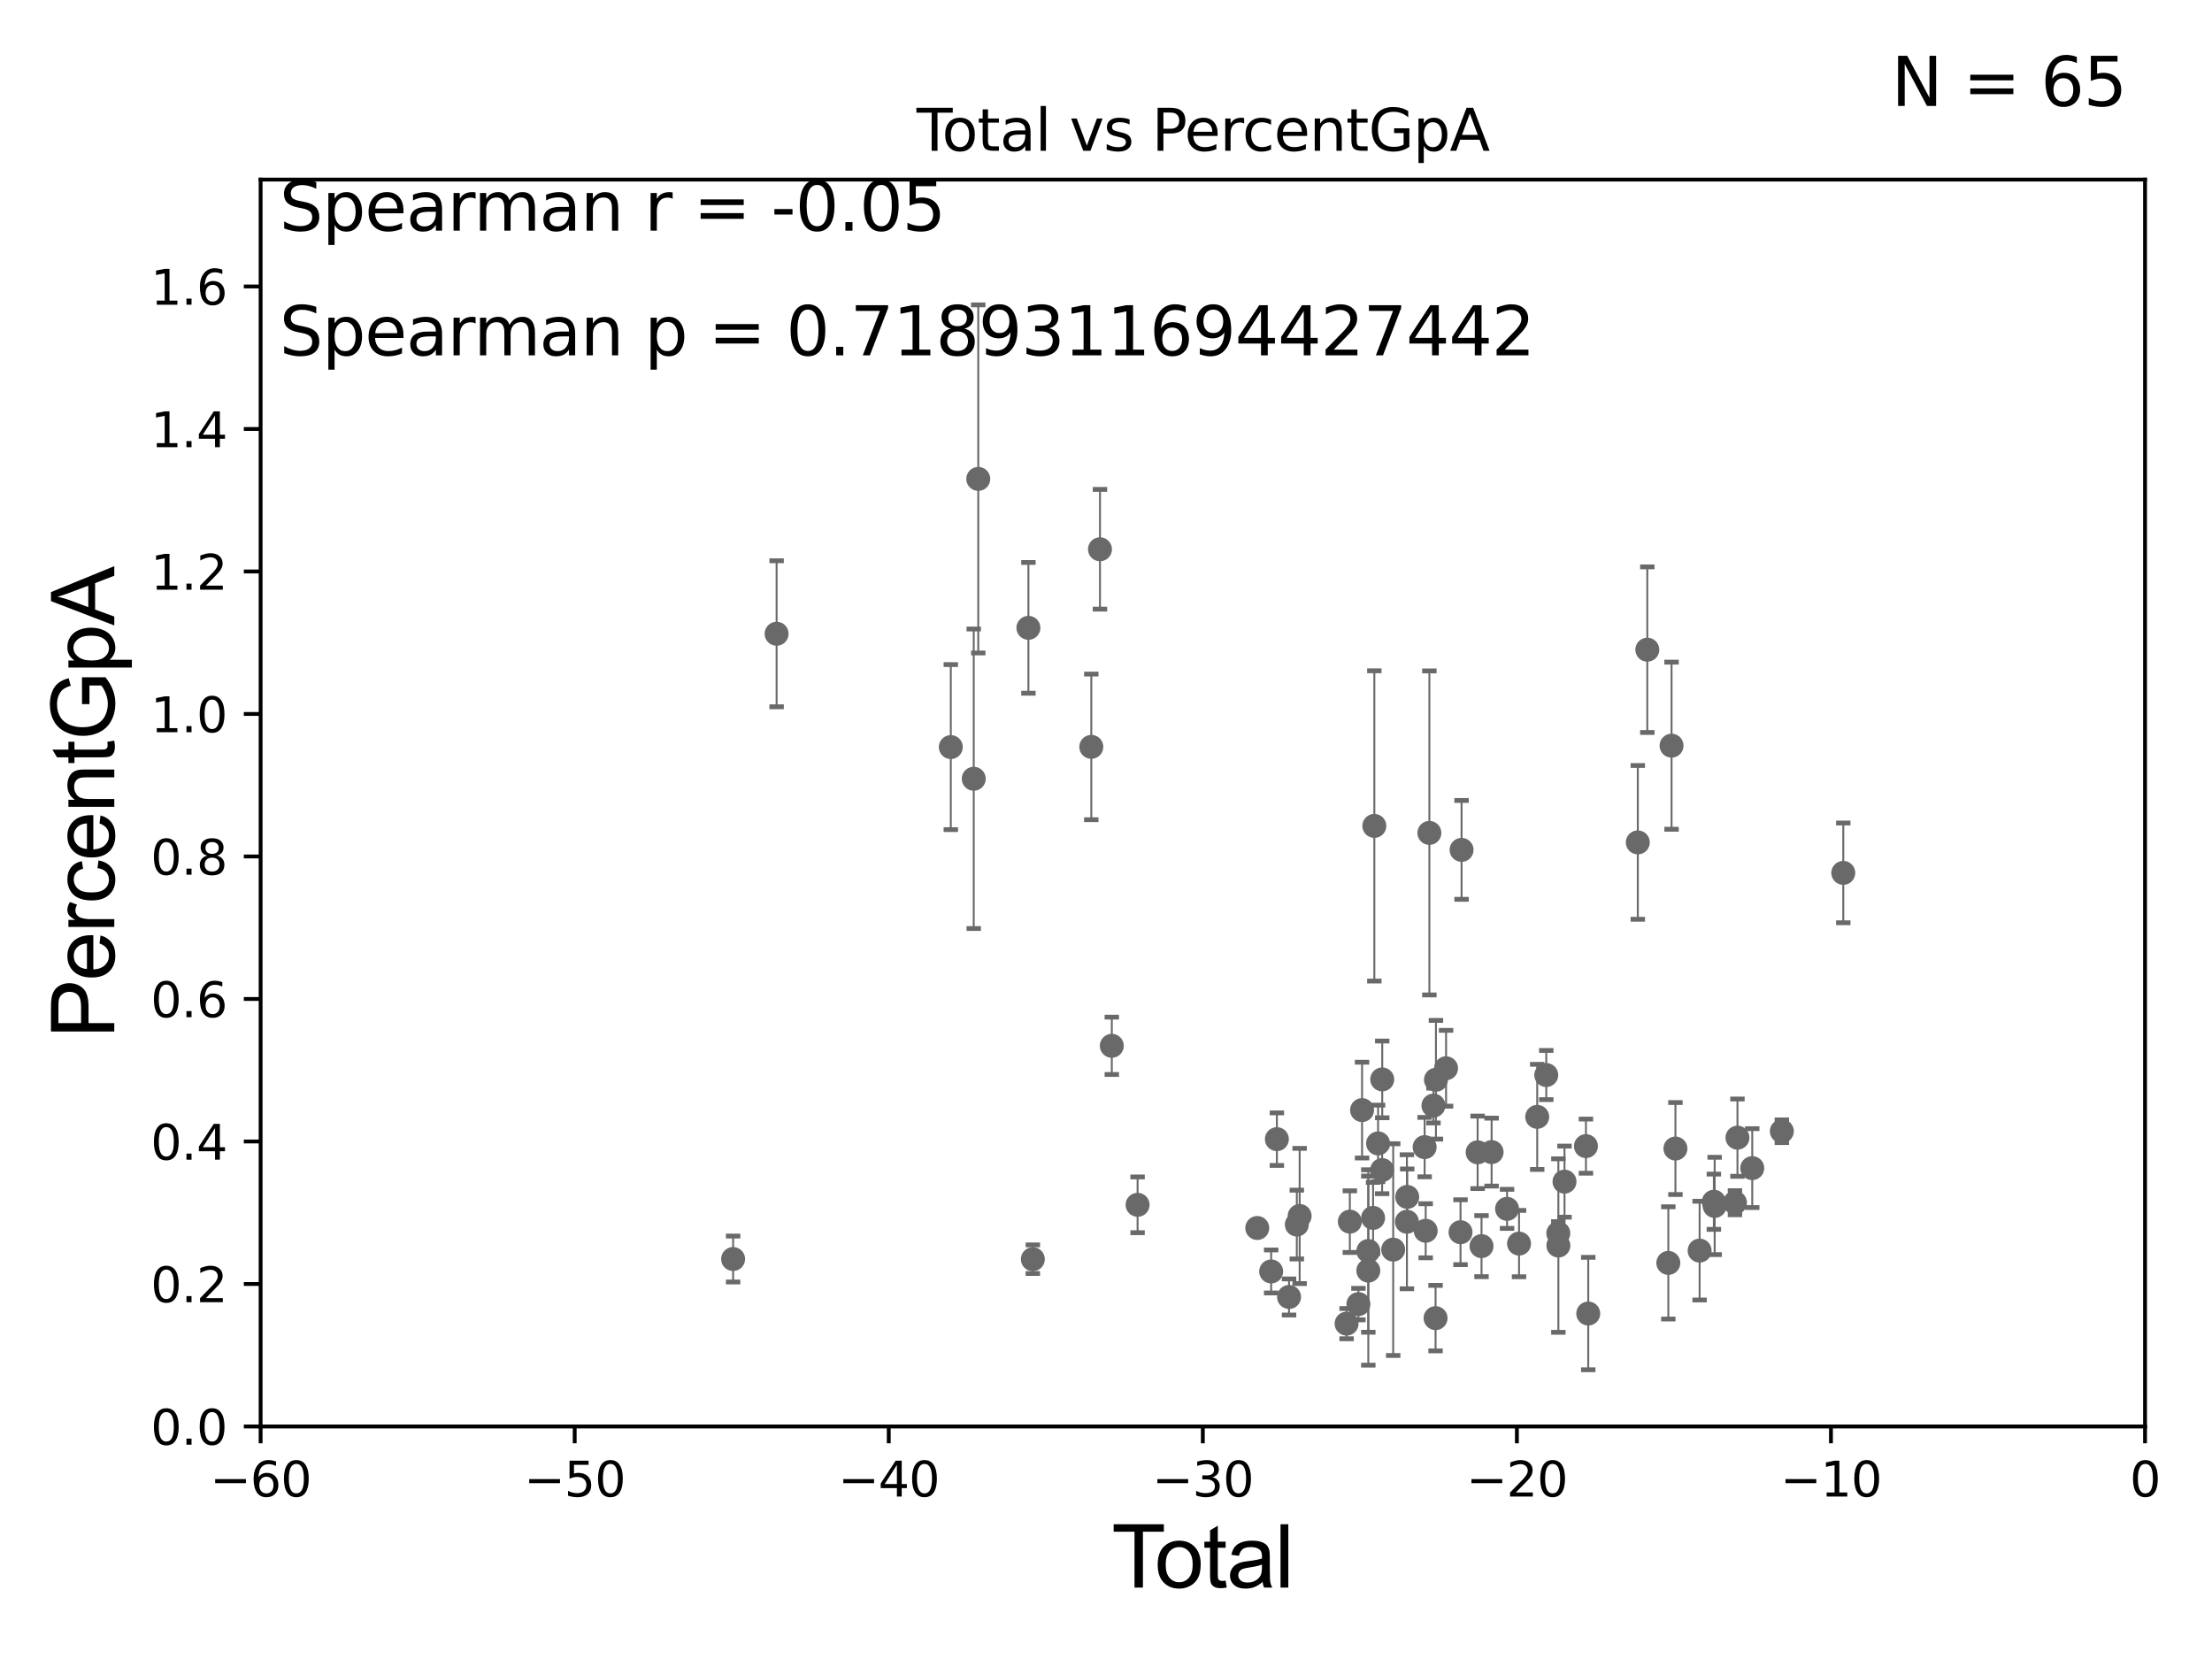 <?xml version="1.0" encoding="utf-8" standalone="no"?>
<!DOCTYPE svg PUBLIC "-//W3C//DTD SVG 1.1//EN"
  "http://www.w3.org/Graphics/SVG/1.1/DTD/svg11.dtd">
<svg xmlns:xlink="http://www.w3.org/1999/xlink" width="460.8pt" height="345.6pt" viewBox="0 0 460.8 345.6" xmlns="http://www.w3.org/2000/svg" version="1.1">
 <defs>
  <style type="text/css">*{stroke-linejoin: round; stroke-linecap: butt}</style>
 </defs>
 <g id="figure_1">
  <g id="patch_1">
   <path d="M 0 345.6 
L 460.8 345.6 
L 460.8 0 
L 0 0 
z
" style="fill: #ffffff"/>
  </g>
  <g id="axes_1">
   <g id="patch_2">
    <path d="M 54.29 297.16 
L 446.85 297.16 
L 446.85 37.411 
L 54.29 37.411 
z
" style="fill: #ffffff"/>
   </g>
   <g id="PathCollection_1">
    <defs>
     <path id="m76ad33135d" d="M 0 1.118 
C 0.297 1.118 0.581 1 0.791 0.791 
C 1 0.581 1.118 0.297 1.118 0 
C 1.118 -0.297 1 -0.581 0.791 -0.791 
C 0.581 -1 0.297 -1.118 0 -1.118 
C -0.297 -1.118 -0.581 -1 -0.791 -0.791 
C -1 -0.581 -1.118 -0.297 -1.118 0 
C -1.118 0.297 -1 0.581 -0.791 0.791 
C -0.581 1 -0.297 1.118 0 1.118 
z
" style="stroke: #696969"/>
    </defs>
    <g clip-path="url(#p26c6d01865)">
     <use xlink:href="#m76ad33135d" x="152.722" y="262.277" style="fill: #696969; stroke: #696969"/>
     <use xlink:href="#m76ad33135d" x="299.054" y="274.59" style="fill: #696969; stroke: #696969"/>
     <use xlink:href="#m76ad33135d" x="298.615" y="230.31" style="fill: #696969; stroke: #696969"/>
     <use xlink:href="#m76ad33135d" x="297.766" y="173.512" style="fill: #696969; stroke: #696969"/>
     <use xlink:href="#m76ad33135d" x="296.997" y="256.392" style="fill: #696969; stroke: #696969"/>
     <use xlink:href="#m76ad33135d" x="296.777" y="238.966" style="fill: #696969; stroke: #696969"/>
     <use xlink:href="#m76ad33135d" x="293.15" y="249.338" style="fill: #696969; stroke: #696969"/>
     <use xlink:href="#m76ad33135d" x="293.085" y="254.511" style="fill: #696969; stroke: #696969"/>
     <use xlink:href="#m76ad33135d" x="290.228" y="260.32" style="fill: #696969; stroke: #696969"/>
     <use xlink:href="#m76ad33135d" x="287.944" y="224.858" style="fill: #696969; stroke: #696969"/>
     <use xlink:href="#m76ad33135d" x="287.919" y="243.746" style="fill: #696969; stroke: #696969"/>
     <use xlink:href="#m76ad33135d" x="287.079" y="238.192" style="fill: #696969; stroke: #696969"/>
     <use xlink:href="#m76ad33135d" x="299.134" y="224.933" style="fill: #696969; stroke: #696969"/>
     <use xlink:href="#m76ad33135d" x="286.299" y="172.053" style="fill: #696969; stroke: #696969"/>
     <use xlink:href="#m76ad33135d" x="285.045" y="260.608" style="fill: #696969; stroke: #696969"/>
     <use xlink:href="#m76ad33135d" x="285.044" y="264.694" style="fill: #696969; stroke: #696969"/>
     <use xlink:href="#m76ad33135d" x="283.742" y="231.252" style="fill: #696969; stroke: #696969"/>
     <use xlink:href="#m76ad33135d" x="282.983" y="271.666" style="fill: #696969; stroke: #696969"/>
     <use xlink:href="#m76ad33135d" x="281.197" y="254.49" style="fill: #696969; stroke: #696969"/>
     <use xlink:href="#m76ad33135d" x="280.521" y="275.738" style="fill: #696969; stroke: #696969"/>
     <use xlink:href="#m76ad33135d" x="270.74" y="253.311" style="fill: #696969; stroke: #696969"/>
     <use xlink:href="#m76ad33135d" x="270.152" y="255.099" style="fill: #696969; stroke: #696969"/>
     <use xlink:href="#m76ad33135d" x="268.533" y="270.186" style="fill: #696969; stroke: #696969"/>
     <use xlink:href="#m76ad33135d" x="265.996" y="237.308" style="fill: #696969; stroke: #696969"/>
     <use xlink:href="#m76ad33135d" x="264.806" y="264.864" style="fill: #696969; stroke: #696969"/>
     <use xlink:href="#m76ad33135d" x="286.037" y="253.712" style="fill: #696969; stroke: #696969"/>
     <use xlink:href="#m76ad33135d" x="261.911" y="255.815" style="fill: #696969; stroke: #696969"/>
     <use xlink:href="#m76ad33135d" x="301.241" y="222.539" style="fill: #696969; stroke: #696969"/>
     <use xlink:href="#m76ad33135d" x="304.472" y="177.045" style="fill: #696969; stroke: #696969"/>
     <use xlink:href="#m76ad33135d" x="383.988" y="181.837" style="fill: #696969; stroke: #696969"/>
     <use xlink:href="#m76ad33135d" x="371.191" y="235.66" style="fill: #696969; stroke: #696969"/>
     <use xlink:href="#m76ad33135d" x="365.026" y="243.338" style="fill: #696969; stroke: #696969"/>
     <use xlink:href="#m76ad33135d" x="361.945" y="236.996" style="fill: #696969; stroke: #696969"/>
     <use xlink:href="#m76ad33135d" x="361.422" y="250.544" style="fill: #696969; stroke: #696969"/>
     <use xlink:href="#m76ad33135d" x="357.197" y="251.225" style="fill: #696969; stroke: #696969"/>
     <use xlink:href="#m76ad33135d" x="357.026" y="250.341" style="fill: #696969; stroke: #696969"/>
     <use xlink:href="#m76ad33135d" x="354.06" y="260.523" style="fill: #696969; stroke: #696969"/>
     <use xlink:href="#m76ad33135d" x="349.023" y="239.261" style="fill: #696969; stroke: #696969"/>
     <use xlink:href="#m76ad33135d" x="348.216" y="155.338" style="fill: #696969; stroke: #696969"/>
     <use xlink:href="#m76ad33135d" x="347.542" y="263.086" style="fill: #696969; stroke: #696969"/>
     <use xlink:href="#m76ad33135d" x="304.253" y="256.691" style="fill: #696969; stroke: #696969"/>
     <use xlink:href="#m76ad33135d" x="343.166" y="135.341" style="fill: #696969; stroke: #696969"/>
     <use xlink:href="#m76ad33135d" x="330.861" y="273.634" style="fill: #696969; stroke: #696969"/>
     <use xlink:href="#m76ad33135d" x="330.381" y="238.759" style="fill: #696969; stroke: #696969"/>
     <use xlink:href="#m76ad33135d" x="325.915" y="246.154" style="fill: #696969; stroke: #696969"/>
     <use xlink:href="#m76ad33135d" x="324.638" y="259.471" style="fill: #696969; stroke: #696969"/>
     <use xlink:href="#m76ad33135d" x="324.625" y="256.906" style="fill: #696969; stroke: #696969"/>
     <use xlink:href="#m76ad33135d" x="322.116" y="223.95" style="fill: #696969; stroke: #696969"/>
     <use xlink:href="#m76ad33135d" x="320.23" y="232.664" style="fill: #696969; stroke: #696969"/>
     <use xlink:href="#m76ad33135d" x="316.444" y="259.063" style="fill: #696969; stroke: #696969"/>
     <use xlink:href="#m76ad33135d" x="313.948" y="251.827" style="fill: #696969; stroke: #696969"/>
     <use xlink:href="#m76ad33135d" x="308.626" y="259.591" style="fill: #696969; stroke: #696969"/>
     <use xlink:href="#m76ad33135d" x="307.818" y="240.048" style="fill: #696969; stroke: #696969"/>
     <use xlink:href="#m76ad33135d" x="341.185" y="175.487" style="fill: #696969; stroke: #696969"/>
     <use xlink:href="#m76ad33135d" x="236.98" y="250.985" style="fill: #696969; stroke: #696969"/>
     <use xlink:href="#m76ad33135d" x="310.73" y="240.005" style="fill: #696969; stroke: #696969"/>
     <use xlink:href="#m76ad33135d" x="229.144" y="114.422" style="fill: #696969; stroke: #696969"/>
     <use xlink:href="#m76ad33135d" x="198.07" y="155.633" style="fill: #696969; stroke: #696969"/>
     <use xlink:href="#m76ad33135d" x="161.782" y="132.023" style="fill: #696969; stroke: #696969"/>
     <use xlink:href="#m76ad33135d" x="203.79" y="99.765" style="fill: #696969; stroke: #696969"/>
     <use xlink:href="#m76ad33135d" x="227.34" y="155.588" style="fill: #696969; stroke: #696969"/>
     <use xlink:href="#m76ad33135d" x="215.16" y="262.313" style="fill: #696969; stroke: #696969"/>
     <use xlink:href="#m76ad33135d" x="214.237" y="130.79" style="fill: #696969; stroke: #696969"/>
     <use xlink:href="#m76ad33135d" x="202.847" y="162.23" style="fill: #696969; stroke: #696969"/>
     <use xlink:href="#m76ad33135d" x="231.61" y="217.86" style="fill: #696969; stroke: #696969"/>
    </g>
   </g>
   <g id="matplotlib.axis_1">
    <g id="xtick_1">
     <g id="line2d_1">
      <defs>
       <path id="m268f0d52aa" d="M 0 0 
L 0 3.5 
" style="stroke: #000000; stroke-width: 0.8"/>
      </defs>
      <g>
       <use xlink:href="#m268f0d52aa" x="54.29" y="297.16" style="stroke: #000000; stroke-width: 0.8"/>
      </g>
     </g>
     <g id="text_1">
      <!-- −60 -->
      <g transform="translate(43.738 311.758)scale(0.1 -0.1)">
       <defs>
        <path id="DejaVuSans-2212" d="M 678 2272 
L 4684 2272 
L 4684 1741 
L 678 1741 
L 678 2272 
z
" transform="scale(0.016)"/>
        <path id="DejaVuSans-36" d="M 2113 2584 
Q 1688 2584 1439 2293 
Q 1191 2003 1191 1497 
Q 1191 994 1439 701 
Q 1688 409 2113 409 
Q 2538 409 2786 701 
Q 3034 994 3034 1497 
Q 3034 2003 2786 2293 
Q 2538 2584 2113 2584 
z
M 3366 4563 
L 3366 3988 
Q 3128 4100 2886 4159 
Q 2644 4219 2406 4219 
Q 1781 4219 1451 3797 
Q 1122 3375 1075 2522 
Q 1259 2794 1537 2939 
Q 1816 3084 2150 3084 
Q 2853 3084 3261 2657 
Q 3669 2231 3669 1497 
Q 3669 778 3244 343 
Q 2819 -91 2113 -91 
Q 1303 -91 875 529 
Q 447 1150 447 2328 
Q 447 3434 972 4092 
Q 1497 4750 2381 4750 
Q 2619 4750 2861 4703 
Q 3103 4656 3366 4563 
z
" transform="scale(0.016)"/>
        <path id="DejaVuSans-30" d="M 2034 4250 
Q 1547 4250 1301 3770 
Q 1056 3291 1056 2328 
Q 1056 1369 1301 889 
Q 1547 409 2034 409 
Q 2525 409 2770 889 
Q 3016 1369 3016 2328 
Q 3016 3291 2770 3770 
Q 2525 4250 2034 4250 
z
M 2034 4750 
Q 2819 4750 3233 4129 
Q 3647 3509 3647 2328 
Q 3647 1150 3233 529 
Q 2819 -91 2034 -91 
Q 1250 -91 836 529 
Q 422 1150 422 2328 
Q 422 3509 836 4129 
Q 1250 4750 2034 4750 
z
" transform="scale(0.016)"/>
       </defs>
       <use xlink:href="#DejaVuSans-2212"/>
       <use xlink:href="#DejaVuSans-36" x="83.789"/>
       <use xlink:href="#DejaVuSans-30" x="147.412"/>
      </g>
     </g>
    </g>
    <g id="xtick_2">
     <g id="line2d_2">
      <g>
       <use xlink:href="#m268f0d52aa" x="119.717" y="297.16" style="stroke: #000000; stroke-width: 0.8"/>
      </g>
     </g>
     <g id="text_2">
      <!-- −50 -->
      <g transform="translate(109.164 311.758)scale(0.1 -0.1)">
       <defs>
        <path id="DejaVuSans-35" d="M 691 4666 
L 3169 4666 
L 3169 4134 
L 1269 4134 
L 1269 2991 
Q 1406 3038 1543 3061 
Q 1681 3084 1819 3084 
Q 2600 3084 3056 2656 
Q 3513 2228 3513 1497 
Q 3513 744 3044 326 
Q 2575 -91 1722 -91 
Q 1428 -91 1123 -41 
Q 819 9 494 109 
L 494 744 
Q 775 591 1075 516 
Q 1375 441 1709 441 
Q 2250 441 2565 725 
Q 2881 1009 2881 1497 
Q 2881 1984 2565 2268 
Q 2250 2553 1709 2553 
Q 1456 2553 1204 2497 
Q 953 2441 691 2322 
L 691 4666 
z
" transform="scale(0.016)"/>
       </defs>
       <use xlink:href="#DejaVuSans-2212"/>
       <use xlink:href="#DejaVuSans-35" x="83.789"/>
       <use xlink:href="#DejaVuSans-30" x="147.412"/>
      </g>
     </g>
    </g>
    <g id="xtick_3">
     <g id="line2d_3">
      <g>
       <use xlink:href="#m268f0d52aa" x="185.143" y="297.16" style="stroke: #000000; stroke-width: 0.8"/>
      </g>
     </g>
     <g id="text_3">
      <!-- −40 -->
      <g transform="translate(174.591 311.758)scale(0.1 -0.1)">
       <defs>
        <path id="DejaVuSans-34" d="M 2419 4116 
L 825 1625 
L 2419 1625 
L 2419 4116 
z
M 2253 4666 
L 3047 4666 
L 3047 1625 
L 3713 1625 
L 3713 1100 
L 3047 1100 
L 3047 0 
L 2419 0 
L 2419 1100 
L 313 1100 
L 313 1709 
L 2253 4666 
z
" transform="scale(0.016)"/>
       </defs>
       <use xlink:href="#DejaVuSans-2212"/>
       <use xlink:href="#DejaVuSans-34" x="83.789"/>
       <use xlink:href="#DejaVuSans-30" x="147.412"/>
      </g>
     </g>
    </g>
    <g id="xtick_4">
     <g id="line2d_4">
      <g>
       <use xlink:href="#m268f0d52aa" x="250.57" y="297.16" style="stroke: #000000; stroke-width: 0.8"/>
      </g>
     </g>
     <g id="text_4">
      <!-- −30 -->
      <g transform="translate(240.018 311.758)scale(0.1 -0.1)">
       <defs>
        <path id="DejaVuSans-33" d="M 2597 2516 
Q 3050 2419 3304 2112 
Q 3559 1806 3559 1356 
Q 3559 666 3084 287 
Q 2609 -91 1734 -91 
Q 1441 -91 1130 -33 
Q 819 25 488 141 
L 488 750 
Q 750 597 1062 519 
Q 1375 441 1716 441 
Q 2309 441 2620 675 
Q 2931 909 2931 1356 
Q 2931 1769 2642 2001 
Q 2353 2234 1838 2234 
L 1294 2234 
L 1294 2753 
L 1863 2753 
Q 2328 2753 2575 2939 
Q 2822 3125 2822 3475 
Q 2822 3834 2567 4026 
Q 2313 4219 1838 4219 
Q 1578 4219 1281 4162 
Q 984 4106 628 3988 
L 628 4550 
Q 988 4650 1302 4700 
Q 1616 4750 1894 4750 
Q 2613 4750 3031 4423 
Q 3450 4097 3450 3541 
Q 3450 3153 3228 2886 
Q 3006 2619 2597 2516 
z
" transform="scale(0.016)"/>
       </defs>
       <use xlink:href="#DejaVuSans-2212"/>
       <use xlink:href="#DejaVuSans-33" x="83.789"/>
       <use xlink:href="#DejaVuSans-30" x="147.412"/>
      </g>
     </g>
    </g>
    <g id="xtick_5">
     <g id="line2d_5">
      <g>
       <use xlink:href="#m268f0d52aa" x="315.997" y="297.16" style="stroke: #000000; stroke-width: 0.8"/>
      </g>
     </g>
     <g id="text_5">
      <!-- −20 -->
      <g transform="translate(305.444 311.758)scale(0.1 -0.1)">
       <defs>
        <path id="DejaVuSans-32" d="M 1228 531 
L 3431 531 
L 3431 0 
L 469 0 
L 469 531 
Q 828 903 1448 1529 
Q 2069 2156 2228 2338 
Q 2531 2678 2651 2914 
Q 2772 3150 2772 3378 
Q 2772 3750 2511 3984 
Q 2250 4219 1831 4219 
Q 1534 4219 1204 4116 
Q 875 4013 500 3803 
L 500 4441 
Q 881 4594 1212 4672 
Q 1544 4750 1819 4750 
Q 2544 4750 2975 4387 
Q 3406 4025 3406 3419 
Q 3406 3131 3298 2873 
Q 3191 2616 2906 2266 
Q 2828 2175 2409 1742 
Q 1991 1309 1228 531 
z
" transform="scale(0.016)"/>
       </defs>
       <use xlink:href="#DejaVuSans-2212"/>
       <use xlink:href="#DejaVuSans-32" x="83.789"/>
       <use xlink:href="#DejaVuSans-30" x="147.412"/>
      </g>
     </g>
    </g>
    <g id="xtick_6">
     <g id="line2d_6">
      <g>
       <use xlink:href="#m268f0d52aa" x="381.423" y="297.16" style="stroke: #000000; stroke-width: 0.8"/>
      </g>
     </g>
     <g id="text_6">
      <!-- −10 -->
      <g transform="translate(370.871 311.758)scale(0.1 -0.1)">
       <defs>
        <path id="DejaVuSans-31" d="M 794 531 
L 1825 531 
L 1825 4091 
L 703 3866 
L 703 4441 
L 1819 4666 
L 2450 4666 
L 2450 531 
L 3481 531 
L 3481 0 
L 794 0 
L 794 531 
z
" transform="scale(0.016)"/>
       </defs>
       <use xlink:href="#DejaVuSans-2212"/>
       <use xlink:href="#DejaVuSans-31" x="83.789"/>
       <use xlink:href="#DejaVuSans-30" x="147.412"/>
      </g>
     </g>
    </g>
    <g id="xtick_7">
     <g id="line2d_7">
      <g>
       <use xlink:href="#m268f0d52aa" x="446.85" y="297.16" style="stroke: #000000; stroke-width: 0.8"/>
      </g>
     </g>
     <g id="text_7">
      <!-- 0 -->
      <g transform="translate(443.669 311.758)scale(0.1 -0.1)">
       <use xlink:href="#DejaVuSans-30"/>
      </g>
     </g>
    </g>
    <g id="text_8">
     <!-- Total -->
     <g transform="translate(231.565 330.722)scale(0.18 -0.18)">
      <defs>
       <path id="ArialMT-54" d="M 1659 0 
L 1659 4041 
L 150 4041 
L 150 4581 
L 3781 4581 
L 3781 4041 
L 2266 4041 
L 2266 0 
L 1659 0 
z
" transform="scale(0.016)"/>
       <path id="ArialMT-6f" d="M 213 1659 
Q 213 2581 725 3025 
Q 1153 3394 1769 3394 
Q 2453 3394 2887 2945 
Q 3322 2497 3322 1706 
Q 3322 1066 3130 698 
Q 2938 331 2570 128 
Q 2203 -75 1769 -75 
Q 1072 -75 642 372 
Q 213 819 213 1659 
z
M 791 1659 
Q 791 1022 1069 705 
Q 1347 388 1769 388 
Q 2188 388 2466 706 
Q 2744 1025 2744 1678 
Q 2744 2294 2464 2611 
Q 2184 2928 1769 2928 
Q 1347 2928 1069 2612 
Q 791 2297 791 1659 
z
" transform="scale(0.016)"/>
       <path id="ArialMT-74" d="M 1650 503 
L 1731 6 
Q 1494 -44 1306 -44 
Q 1000 -44 831 53 
Q 663 150 594 308 
Q 525 466 525 972 
L 525 2881 
L 113 2881 
L 113 3319 
L 525 3319 
L 525 4141 
L 1084 4478 
L 1084 3319 
L 1650 3319 
L 1650 2881 
L 1084 2881 
L 1084 941 
Q 1084 700 1114 631 
Q 1144 563 1211 522 
Q 1278 481 1403 481 
Q 1497 481 1650 503 
z
" transform="scale(0.016)"/>
       <path id="ArialMT-61" d="M 2588 409 
Q 2275 144 1986 34 
Q 1697 -75 1366 -75 
Q 819 -75 525 192 
Q 231 459 231 875 
Q 231 1119 342 1320 
Q 453 1522 633 1644 
Q 813 1766 1038 1828 
Q 1203 1872 1538 1913 
Q 2219 1994 2541 2106 
Q 2544 2222 2544 2253 
Q 2544 2597 2384 2738 
Q 2169 2928 1744 2928 
Q 1347 2928 1158 2789 
Q 969 2650 878 2297 
L 328 2372 
Q 403 2725 575 2942 
Q 747 3159 1072 3276 
Q 1397 3394 1825 3394 
Q 2250 3394 2515 3294 
Q 2781 3194 2906 3042 
Q 3031 2891 3081 2659 
Q 3109 2516 3109 2141 
L 3109 1391 
Q 3109 606 3145 398 
Q 3181 191 3288 0 
L 2700 0 
Q 2613 175 2588 409 
z
M 2541 1666 
Q 2234 1541 1622 1453 
Q 1275 1403 1131 1340 
Q 988 1278 909 1158 
Q 831 1038 831 891 
Q 831 666 1001 516 
Q 1172 366 1500 366 
Q 1825 366 2078 508 
Q 2331 650 2450 897 
Q 2541 1088 2541 1459 
L 2541 1666 
z
" transform="scale(0.016)"/>
       <path id="ArialMT-6c" d="M 409 0 
L 409 4581 
L 972 4581 
L 972 0 
L 409 0 
z
" transform="scale(0.016)"/>
      </defs>
      <use xlink:href="#ArialMT-54"/>
      <use xlink:href="#ArialMT-6f" x="49.959"/>
      <use xlink:href="#ArialMT-74" x="105.574"/>
      <use xlink:href="#ArialMT-61" x="133.357"/>
      <use xlink:href="#ArialMT-6c" x="188.973"/>
     </g>
    </g>
   </g>
   <g id="matplotlib.axis_2">
    <g id="ytick_1">
     <g id="line2d_8">
      <defs>
       <path id="m1af4319ed2" d="M 0 0 
L -3.5 0 
" style="stroke: #000000; stroke-width: 0.8"/>
      </defs>
      <g>
       <use xlink:href="#m1af4319ed2" x="54.29" y="297.16" style="stroke: #000000; stroke-width: 0.8"/>
      </g>
     </g>
     <g id="text_9">
      <!-- 0.0 -->
      <g transform="translate(31.387 300.959)scale(0.1 -0.1)">
       <defs>
        <path id="DejaVuSans-2e" d="M 684 794 
L 1344 794 
L 1344 0 
L 684 0 
L 684 794 
z
" transform="scale(0.016)"/>
       </defs>
       <use xlink:href="#DejaVuSans-30"/>
       <use xlink:href="#DejaVuSans-2e" x="63.623"/>
       <use xlink:href="#DejaVuSans-30" x="95.41"/>
      </g>
     </g>
    </g>
    <g id="ytick_2">
     <g id="line2d_9">
      <g>
       <use xlink:href="#m1af4319ed2" x="54.29" y="267.474" style="stroke: #000000; stroke-width: 0.8"/>
      </g>
     </g>
     <g id="text_10">
      <!-- 0.2 -->
      <g transform="translate(31.387 271.274)scale(0.1 -0.1)">
       <use xlink:href="#DejaVuSans-30"/>
       <use xlink:href="#DejaVuSans-2e" x="63.623"/>
       <use xlink:href="#DejaVuSans-32" x="95.41"/>
      </g>
     </g>
    </g>
    <g id="ytick_3">
     <g id="line2d_10">
      <g>
       <use xlink:href="#m1af4319ed2" x="54.29" y="237.789" style="stroke: #000000; stroke-width: 0.8"/>
      </g>
     </g>
     <g id="text_11">
      <!-- 0.4 -->
      <g transform="translate(31.387 241.588)scale(0.1 -0.1)">
       <use xlink:href="#DejaVuSans-30"/>
       <use xlink:href="#DejaVuSans-2e" x="63.623"/>
       <use xlink:href="#DejaVuSans-34" x="95.41"/>
      </g>
     </g>
    </g>
    <g id="ytick_4">
     <g id="line2d_11">
      <g>
       <use xlink:href="#m1af4319ed2" x="54.29" y="208.103" style="stroke: #000000; stroke-width: 0.8"/>
      </g>
     </g>
     <g id="text_12">
      <!-- 0.6 -->
      <g transform="translate(31.387 211.902)scale(0.1 -0.1)">
       <use xlink:href="#DejaVuSans-30"/>
       <use xlink:href="#DejaVuSans-2e" x="63.623"/>
       <use xlink:href="#DejaVuSans-36" x="95.41"/>
      </g>
     </g>
    </g>
    <g id="ytick_5">
     <g id="line2d_12">
      <g>
       <use xlink:href="#m1af4319ed2" x="54.29" y="178.418" style="stroke: #000000; stroke-width: 0.8"/>
      </g>
     </g>
     <g id="text_13">
      <!-- 0.8 -->
      <g transform="translate(31.387 182.217)scale(0.1 -0.1)">
       <defs>
        <path id="DejaVuSans-38" d="M 2034 2216 
Q 1584 2216 1326 1975 
Q 1069 1734 1069 1313 
Q 1069 891 1326 650 
Q 1584 409 2034 409 
Q 2484 409 2743 651 
Q 3003 894 3003 1313 
Q 3003 1734 2745 1975 
Q 2488 2216 2034 2216 
z
M 1403 2484 
Q 997 2584 770 2862 
Q 544 3141 544 3541 
Q 544 4100 942 4425 
Q 1341 4750 2034 4750 
Q 2731 4750 3128 4425 
Q 3525 4100 3525 3541 
Q 3525 3141 3298 2862 
Q 3072 2584 2669 2484 
Q 3125 2378 3379 2068 
Q 3634 1759 3634 1313 
Q 3634 634 3220 271 
Q 2806 -91 2034 -91 
Q 1263 -91 848 271 
Q 434 634 434 1313 
Q 434 1759 690 2068 
Q 947 2378 1403 2484 
z
M 1172 3481 
Q 1172 3119 1398 2916 
Q 1625 2713 2034 2713 
Q 2441 2713 2670 2916 
Q 2900 3119 2900 3481 
Q 2900 3844 2670 4047 
Q 2441 4250 2034 4250 
Q 1625 4250 1398 4047 
Q 1172 3844 1172 3481 
z
" transform="scale(0.016)"/>
       </defs>
       <use xlink:href="#DejaVuSans-30"/>
       <use xlink:href="#DejaVuSans-2e" x="63.623"/>
       <use xlink:href="#DejaVuSans-38" x="95.41"/>
      </g>
     </g>
    </g>
    <g id="ytick_6">
     <g id="line2d_13">
      <g>
       <use xlink:href="#m1af4319ed2" x="54.29" y="148.732" style="stroke: #000000; stroke-width: 0.8"/>
      </g>
     </g>
     <g id="text_14">
      <!-- 1.0 -->
      <g transform="translate(31.387 152.531)scale(0.1 -0.1)">
       <use xlink:href="#DejaVuSans-31"/>
       <use xlink:href="#DejaVuSans-2e" x="63.623"/>
       <use xlink:href="#DejaVuSans-30" x="95.41"/>
      </g>
     </g>
    </g>
    <g id="ytick_7">
     <g id="line2d_14">
      <g>
       <use xlink:href="#m1af4319ed2" x="54.29" y="119.047" style="stroke: #000000; stroke-width: 0.8"/>
      </g>
     </g>
     <g id="text_15">
      <!-- 1.2 -->
      <g transform="translate(31.387 122.846)scale(0.1 -0.1)">
       <use xlink:href="#DejaVuSans-31"/>
       <use xlink:href="#DejaVuSans-2e" x="63.623"/>
       <use xlink:href="#DejaVuSans-32" x="95.41"/>
      </g>
     </g>
    </g>
    <g id="ytick_8">
     <g id="line2d_15">
      <g>
       <use xlink:href="#m1af4319ed2" x="54.29" y="89.361" style="stroke: #000000; stroke-width: 0.8"/>
      </g>
     </g>
     <g id="text_16">
      <!-- 1.4 -->
      <g transform="translate(31.387 93.16)scale(0.1 -0.1)">
       <use xlink:href="#DejaVuSans-31"/>
       <use xlink:href="#DejaVuSans-2e" x="63.623"/>
       <use xlink:href="#DejaVuSans-34" x="95.41"/>
      </g>
     </g>
    </g>
    <g id="ytick_9">
     <g id="line2d_16">
      <g>
       <use xlink:href="#m1af4319ed2" x="54.29" y="59.675" style="stroke: #000000; stroke-width: 0.8"/>
      </g>
     </g>
     <g id="text_17">
      <!-- 1.6 -->
      <g transform="translate(31.387 63.475)scale(0.1 -0.1)">
       <use xlink:href="#DejaVuSans-31"/>
       <use xlink:href="#DejaVuSans-2e" x="63.623"/>
       <use xlink:href="#DejaVuSans-36" x="95.41"/>
      </g>
     </g>
    </g>
    <g id="text_18">
     <!-- PercentGpA -->
     <g transform="translate(23.809 216.309)rotate(-90)scale(0.18 -0.18)">
      <defs>
       <path id="ArialMT-50" d="M 494 0 
L 494 4581 
L 2222 4581 
Q 2678 4581 2919 4538 
Q 3256 4481 3484 4323 
Q 3713 4166 3852 3881 
Q 3991 3597 3991 3256 
Q 3991 2672 3619 2267 
Q 3247 1863 2275 1863 
L 1100 1863 
L 1100 0 
L 494 0 
z
M 1100 2403 
L 2284 2403 
Q 2872 2403 3119 2622 
Q 3366 2841 3366 3238 
Q 3366 3525 3220 3729 
Q 3075 3934 2838 4000 
Q 2684 4041 2272 4041 
L 1100 4041 
L 1100 2403 
z
" transform="scale(0.016)"/>
       <path id="ArialMT-65" d="M 2694 1069 
L 3275 997 
Q 3138 488 2766 206 
Q 2394 -75 1816 -75 
Q 1088 -75 661 373 
Q 234 822 234 1631 
Q 234 2469 665 2931 
Q 1097 3394 1784 3394 
Q 2450 3394 2872 2941 
Q 3294 2488 3294 1666 
Q 3294 1616 3291 1516 
L 816 1516 
Q 847 969 1125 678 
Q 1403 388 1819 388 
Q 2128 388 2347 550 
Q 2566 713 2694 1069 
z
M 847 1978 
L 2700 1978 
Q 2663 2397 2488 2606 
Q 2219 2931 1791 2931 
Q 1403 2931 1139 2672 
Q 875 2413 847 1978 
z
" transform="scale(0.016)"/>
       <path id="ArialMT-72" d="M 416 0 
L 416 3319 
L 922 3319 
L 922 2816 
Q 1116 3169 1280 3281 
Q 1444 3394 1641 3394 
Q 1925 3394 2219 3213 
L 2025 2691 
Q 1819 2813 1613 2813 
Q 1428 2813 1281 2702 
Q 1134 2591 1072 2394 
Q 978 2094 978 1738 
L 978 0 
L 416 0 
z
" transform="scale(0.016)"/>
       <path id="ArialMT-63" d="M 2588 1216 
L 3141 1144 
Q 3050 572 2676 248 
Q 2303 -75 1759 -75 
Q 1078 -75 664 370 
Q 250 816 250 1647 
Q 250 2184 428 2587 
Q 606 2991 970 3192 
Q 1334 3394 1763 3394 
Q 2303 3394 2647 3120 
Q 2991 2847 3088 2344 
L 2541 2259 
Q 2463 2594 2264 2762 
Q 2066 2931 1784 2931 
Q 1359 2931 1093 2626 
Q 828 2322 828 1663 
Q 828 994 1084 691 
Q 1341 388 1753 388 
Q 2084 388 2306 591 
Q 2528 794 2588 1216 
z
" transform="scale(0.016)"/>
       <path id="ArialMT-6e" d="M 422 0 
L 422 3319 
L 928 3319 
L 928 2847 
Q 1294 3394 1984 3394 
Q 2284 3394 2536 3286 
Q 2788 3178 2913 3003 
Q 3038 2828 3088 2588 
Q 3119 2431 3119 2041 
L 3119 0 
L 2556 0 
L 2556 2019 
Q 2556 2363 2490 2533 
Q 2425 2703 2258 2804 
Q 2091 2906 1866 2906 
Q 1506 2906 1245 2678 
Q 984 2450 984 1813 
L 984 0 
L 422 0 
z
" transform="scale(0.016)"/>
       <path id="ArialMT-47" d="M 2638 1797 
L 2638 2334 
L 4578 2338 
L 4578 638 
Q 4131 281 3656 101 
Q 3181 -78 2681 -78 
Q 2006 -78 1454 211 
Q 903 500 622 1047 
Q 341 1594 341 2269 
Q 341 2938 620 3517 
Q 900 4097 1425 4378 
Q 1950 4659 2634 4659 
Q 3131 4659 3532 4498 
Q 3934 4338 4162 4050 
Q 4391 3763 4509 3300 
L 3963 3150 
Q 3859 3500 3706 3700 
Q 3553 3900 3268 4020 
Q 2984 4141 2638 4141 
Q 2222 4141 1919 4014 
Q 1616 3888 1430 3681 
Q 1244 3475 1141 3228 
Q 966 2803 966 2306 
Q 966 1694 1177 1281 
Q 1388 869 1791 669 
Q 2194 469 2647 469 
Q 3041 469 3416 620 
Q 3791 772 3984 944 
L 3984 1797 
L 2638 1797 
z
" transform="scale(0.016)"/>
       <path id="ArialMT-70" d="M 422 -1272 
L 422 3319 
L 934 3319 
L 934 2888 
Q 1116 3141 1344 3267 
Q 1572 3394 1897 3394 
Q 2322 3394 2647 3175 
Q 2972 2956 3137 2557 
Q 3303 2159 3303 1684 
Q 3303 1175 3120 767 
Q 2938 359 2589 142 
Q 2241 -75 1856 -75 
Q 1575 -75 1351 44 
Q 1128 163 984 344 
L 984 -1272 
L 422 -1272 
z
M 931 1641 
Q 931 1000 1190 694 
Q 1450 388 1819 388 
Q 2194 388 2461 705 
Q 2728 1022 2728 1688 
Q 2728 2322 2467 2637 
Q 2206 2953 1844 2953 
Q 1484 2953 1207 2617 
Q 931 2281 931 1641 
z
" transform="scale(0.016)"/>
       <path id="ArialMT-41" d="M -9 0 
L 1750 4581 
L 2403 4581 
L 4278 0 
L 3588 0 
L 3053 1388 
L 1138 1388 
L 634 0 
L -9 0 
z
M 1313 1881 
L 2866 1881 
L 2388 3150 
Q 2169 3728 2063 4100 
Q 1975 3659 1816 3225 
L 1313 1881 
z
" transform="scale(0.016)"/>
      </defs>
      <use xlink:href="#ArialMT-50"/>
      <use xlink:href="#ArialMT-65" x="66.699"/>
      <use xlink:href="#ArialMT-72" x="122.314"/>
      <use xlink:href="#ArialMT-63" x="155.615"/>
      <use xlink:href="#ArialMT-65" x="205.615"/>
      <use xlink:href="#ArialMT-6e" x="261.23"/>
      <use xlink:href="#ArialMT-74" x="316.846"/>
      <use xlink:href="#ArialMT-47" x="344.629"/>
      <use xlink:href="#ArialMT-70" x="422.412"/>
      <use xlink:href="#ArialMT-41" x="478.027"/>
     </g>
    </g>
   </g>
   <g id="LineCollection_1">
    <path d="M 152.722 267.06 
L 152.722 257.494 
" clip-path="url(#p26c6d01865)" style="fill: none; stroke: #696969; stroke-width: 0.4"/>
    <path d="M 299.054 281.415 
L 299.054 267.766 
" clip-path="url(#p26c6d01865)" style="fill: none; stroke: #696969; stroke-width: 0.4"/>
    <path d="M 298.615 233.936 
L 298.615 226.684 
" clip-path="url(#p26c6d01865)" style="fill: none; stroke: #696969; stroke-width: 0.4"/>
    <path d="M 297.766 207.261 
L 297.766 139.763 
" clip-path="url(#p26c6d01865)" style="fill: none; stroke: #696969; stroke-width: 0.4"/>
    <path d="M 296.997 262.024 
L 296.997 250.76 
" clip-path="url(#p26c6d01865)" style="fill: none; stroke: #696969; stroke-width: 0.4"/>
    <path d="M 296.777 245.154 
L 296.777 232.778 
" clip-path="url(#p26c6d01865)" style="fill: none; stroke: #696969; stroke-width: 0.4"/>
    <path d="M 293.15 255.153 
L 293.15 243.522 
" clip-path="url(#p26c6d01865)" style="fill: none; stroke: #696969; stroke-width: 0.4"/>
    <path d="M 293.085 268.471 
L 293.085 240.552 
" clip-path="url(#p26c6d01865)" style="fill: none; stroke: #696969; stroke-width: 0.4"/>
    <path d="M 290.228 282.376 
L 290.228 238.264 
" clip-path="url(#p26c6d01865)" style="fill: none; stroke: #696969; stroke-width: 0.4"/>
    <path d="M 287.944 232.855 
L 287.944 216.862 
" clip-path="url(#p26c6d01865)" style="fill: none; stroke: #696969; stroke-width: 0.4"/>
    <path d="M 287.919 248.666 
L 287.919 238.825 
" clip-path="url(#p26c6d01865)" style="fill: none; stroke: #696969; stroke-width: 0.4"/>
    <path d="M 287.079 246.162 
L 287.079 230.222 
" clip-path="url(#p26c6d01865)" style="fill: none; stroke: #696969; stroke-width: 0.4"/>
    <path d="M 299.134 237.294 
L 299.134 212.571 
" clip-path="url(#p26c6d01865)" style="fill: none; stroke: #696969; stroke-width: 0.4"/>
    <path d="M 286.299 204.366 
L 286.299 139.74 
" clip-path="url(#p26c6d01865)" style="fill: none; stroke: #696969; stroke-width: 0.4"/>
    <path d="M 285.045 277.53 
L 285.045 243.685 
" clip-path="url(#p26c6d01865)" style="fill: none; stroke: #696969; stroke-width: 0.4"/>
    <path d="M 285.044 284.389 
L 285.044 244.998 
" clip-path="url(#p26c6d01865)" style="fill: none; stroke: #696969; stroke-width: 0.4"/>
    <path d="M 283.742 241.229 
L 283.742 221.274 
" clip-path="url(#p26c6d01865)" style="fill: none; stroke: #696969; stroke-width: 0.4"/>
    <path d="M 282.983 274.942 
L 282.983 268.39 
" clip-path="url(#p26c6d01865)" style="fill: none; stroke: #696969; stroke-width: 0.4"/>
    <path d="M 281.197 260.911 
L 281.197 248.07 
" clip-path="url(#p26c6d01865)" style="fill: none; stroke: #696969; stroke-width: 0.4"/>
    <path d="M 280.521 278.889 
L 280.521 272.587 
" clip-path="url(#p26c6d01865)" style="fill: none; stroke: #696969; stroke-width: 0.4"/>
    <path d="M 270.74 267.391 
L 270.74 239.231 
" clip-path="url(#p26c6d01865)" style="fill: none; stroke: #696969; stroke-width: 0.4"/>
    <path d="M 270.152 262.262 
L 270.152 247.936 
" clip-path="url(#p26c6d01865)" style="fill: none; stroke: #696969; stroke-width: 0.4"/>
    <path d="M 268.533 273.946 
L 268.533 266.425 
" clip-path="url(#p26c6d01865)" style="fill: none; stroke: #696969; stroke-width: 0.4"/>
    <path d="M 265.996 242.78 
L 265.996 231.835 
" clip-path="url(#p26c6d01865)" style="fill: none; stroke: #696969; stroke-width: 0.4"/>
    <path d="M 264.806 269.343 
L 264.806 260.385 
" clip-path="url(#p26c6d01865)" style="fill: none; stroke: #696969; stroke-width: 0.4"/>
    <path d="M 286.037 261.121 
L 286.037 246.304 
" clip-path="url(#p26c6d01865)" style="fill: none; stroke: #696969; stroke-width: 0.4"/>
    <path d="M 261.911 256.756 
L 261.911 254.874 
" clip-path="url(#p26c6d01865)" style="fill: none; stroke: #696969; stroke-width: 0.4"/>
    <path d="M 301.241 230.436 
L 301.241 214.641 
" clip-path="url(#p26c6d01865)" style="fill: none; stroke: #696969; stroke-width: 0.4"/>
    <path d="M 304.472 187.341 
L 304.472 166.748 
" clip-path="url(#p26c6d01865)" style="fill: none; stroke: #696969; stroke-width: 0.4"/>
    <path d="M 383.988 192.225 
L 383.988 171.449 
" clip-path="url(#p26c6d01865)" style="fill: none; stroke: #696969; stroke-width: 0.4"/>
    <path d="M 371.191 238.02 
L 371.191 233.299 
" clip-path="url(#p26c6d01865)" style="fill: none; stroke: #696969; stroke-width: 0.4"/>
    <path d="M 365.026 251.555 
L 365.026 235.121 
" clip-path="url(#p26c6d01865)" style="fill: none; stroke: #696969; stroke-width: 0.4"/>
    <path d="M 361.945 245.046 
L 361.945 228.947 
" clip-path="url(#p26c6d01865)" style="fill: none; stroke: #696969; stroke-width: 0.4"/>
    <path d="M 361.422 253.049 
L 361.422 248.039 
" clip-path="url(#p26c6d01865)" style="fill: none; stroke: #696969; stroke-width: 0.4"/>
    <path d="M 357.197 261.363 
L 357.197 241.087 
" clip-path="url(#p26c6d01865)" style="fill: none; stroke: #696969; stroke-width: 0.4"/>
    <path d="M 357.026 256.094 
L 357.026 244.587 
" clip-path="url(#p26c6d01865)" style="fill: none; stroke: #696969; stroke-width: 0.4"/>
    <path d="M 354.06 270.806 
L 354.06 250.24 
" clip-path="url(#p26c6d01865)" style="fill: none; stroke: #696969; stroke-width: 0.4"/>
    <path d="M 349.023 248.837 
L 349.023 229.685 
" clip-path="url(#p26c6d01865)" style="fill: none; stroke: #696969; stroke-width: 0.4"/>
    <path d="M 348.216 172.743 
L 348.216 137.932 
" clip-path="url(#p26c6d01865)" style="fill: none; stroke: #696969; stroke-width: 0.4"/>
    <path d="M 347.542 274.781 
L 347.542 251.391 
" clip-path="url(#p26c6d01865)" style="fill: none; stroke: #696969; stroke-width: 0.4"/>
    <path d="M 304.253 263.448 
L 304.253 249.935 
" clip-path="url(#p26c6d01865)" style="fill: none; stroke: #696969; stroke-width: 0.4"/>
    <path d="M 343.166 152.589 
L 343.166 118.093 
" clip-path="url(#p26c6d01865)" style="fill: none; stroke: #696969; stroke-width: 0.4"/>
    <path d="M 330.861 285.347 
L 330.861 261.922 
" clip-path="url(#p26c6d01865)" style="fill: none; stroke: #696969; stroke-width: 0.4"/>
    <path d="M 330.381 244.398 
L 330.381 233.12 
" clip-path="url(#p26c6d01865)" style="fill: none; stroke: #696969; stroke-width: 0.4"/>
    <path d="M 325.915 253.553 
L 325.915 238.755 
" clip-path="url(#p26c6d01865)" style="fill: none; stroke: #696969; stroke-width: 0.4"/>
    <path d="M 324.638 277.542 
L 324.638 241.4 
" clip-path="url(#p26c6d01865)" style="fill: none; stroke: #696969; stroke-width: 0.4"/>
    <path d="M 324.625 259.318 
L 324.625 254.494 
" clip-path="url(#p26c6d01865)" style="fill: none; stroke: #696969; stroke-width: 0.4"/>
    <path d="M 322.116 229.069 
L 322.116 218.832 
" clip-path="url(#p26c6d01865)" style="fill: none; stroke: #696969; stroke-width: 0.4"/>
    <path d="M 320.23 243.612 
L 320.23 221.716 
" clip-path="url(#p26c6d01865)" style="fill: none; stroke: #696969; stroke-width: 0.4"/>
    <path d="M 316.444 265.967 
L 316.444 252.159 
" clip-path="url(#p26c6d01865)" style="fill: none; stroke: #696969; stroke-width: 0.4"/>
    <path d="M 313.948 255.896 
L 313.948 247.759 
" clip-path="url(#p26c6d01865)" style="fill: none; stroke: #696969; stroke-width: 0.4"/>
    <path d="M 308.626 265.948 
L 308.626 253.234 
" clip-path="url(#p26c6d01865)" style="fill: none; stroke: #696969; stroke-width: 0.4"/>
    <path d="M 307.818 247.594 
L 307.818 232.503 
" clip-path="url(#p26c6d01865)" style="fill: none; stroke: #696969; stroke-width: 0.4"/>
    <path d="M 341.185 191.506 
L 341.185 159.469 
" clip-path="url(#p26c6d01865)" style="fill: none; stroke: #696969; stroke-width: 0.4"/>
    <path d="M 236.98 256.796 
L 236.98 245.173 
" clip-path="url(#p26c6d01865)" style="fill: none; stroke: #696969; stroke-width: 0.4"/>
    <path d="M 310.73 247.081 
L 310.73 232.93 
" clip-path="url(#p26c6d01865)" style="fill: none; stroke: #696969; stroke-width: 0.4"/>
    <path d="M 229.144 126.892 
L 229.144 101.952 
" clip-path="url(#p26c6d01865)" style="fill: none; stroke: #696969; stroke-width: 0.4"/>
    <path d="M 198.07 172.826 
L 198.07 138.441 
" clip-path="url(#p26c6d01865)" style="fill: none; stroke: #696969; stroke-width: 0.4"/>
    <path d="M 161.782 147.234 
L 161.782 116.812 
" clip-path="url(#p26c6d01865)" style="fill: none; stroke: #696969; stroke-width: 0.4"/>
    <path d="M 203.79 136.021 
L 203.79 63.509 
" clip-path="url(#p26c6d01865)" style="fill: none; stroke: #696969; stroke-width: 0.4"/>
    <path d="M 227.34 170.757 
L 227.34 140.42 
" clip-path="url(#p26c6d01865)" style="fill: none; stroke: #696969; stroke-width: 0.4"/>
    <path d="M 215.16 265.289 
L 215.16 259.336 
" clip-path="url(#p26c6d01865)" style="fill: none; stroke: #696969; stroke-width: 0.4"/>
    <path d="M 214.237 144.41 
L 214.237 117.171 
" clip-path="url(#p26c6d01865)" style="fill: none; stroke: #696969; stroke-width: 0.4"/>
    <path d="M 202.847 193.428 
L 202.847 131.032 
" clip-path="url(#p26c6d01865)" style="fill: none; stroke: #696969; stroke-width: 0.4"/>
    <path d="M 231.61 223.832 
L 231.61 211.887 
" clip-path="url(#p26c6d01865)" style="fill: none; stroke: #696969; stroke-width: 0.4"/>
   </g>
   <g id="line2d_17">
    <defs>
     <path id="md1cff27b6b" d="M 1.5 0 
L -1.5 -0 
" style="stroke: #696969"/>
    </defs>
    <g clip-path="url(#p26c6d01865)">
     <use xlink:href="#md1cff27b6b" x="152.722" y="267.06" style="fill: #696969; stroke: #696969"/>
     <use xlink:href="#md1cff27b6b" x="299.054" y="281.415" style="fill: #696969; stroke: #696969"/>
     <use xlink:href="#md1cff27b6b" x="298.615" y="233.936" style="fill: #696969; stroke: #696969"/>
     <use xlink:href="#md1cff27b6b" x="297.766" y="207.261" style="fill: #696969; stroke: #696969"/>
     <use xlink:href="#md1cff27b6b" x="296.997" y="262.024" style="fill: #696969; stroke: #696969"/>
     <use xlink:href="#md1cff27b6b" x="296.777" y="245.154" style="fill: #696969; stroke: #696969"/>
     <use xlink:href="#md1cff27b6b" x="293.15" y="255.153" style="fill: #696969; stroke: #696969"/>
     <use xlink:href="#md1cff27b6b" x="293.085" y="268.471" style="fill: #696969; stroke: #696969"/>
     <use xlink:href="#md1cff27b6b" x="290.228" y="282.376" style="fill: #696969; stroke: #696969"/>
     <use xlink:href="#md1cff27b6b" x="287.944" y="232.855" style="fill: #696969; stroke: #696969"/>
     <use xlink:href="#md1cff27b6b" x="287.919" y="248.666" style="fill: #696969; stroke: #696969"/>
     <use xlink:href="#md1cff27b6b" x="287.079" y="246.162" style="fill: #696969; stroke: #696969"/>
     <use xlink:href="#md1cff27b6b" x="299.134" y="237.294" style="fill: #696969; stroke: #696969"/>
     <use xlink:href="#md1cff27b6b" x="286.299" y="204.366" style="fill: #696969; stroke: #696969"/>
     <use xlink:href="#md1cff27b6b" x="285.045" y="277.53" style="fill: #696969; stroke: #696969"/>
     <use xlink:href="#md1cff27b6b" x="285.044" y="284.389" style="fill: #696969; stroke: #696969"/>
     <use xlink:href="#md1cff27b6b" x="283.742" y="241.229" style="fill: #696969; stroke: #696969"/>
     <use xlink:href="#md1cff27b6b" x="282.983" y="274.942" style="fill: #696969; stroke: #696969"/>
     <use xlink:href="#md1cff27b6b" x="281.197" y="260.911" style="fill: #696969; stroke: #696969"/>
     <use xlink:href="#md1cff27b6b" x="280.521" y="278.889" style="fill: #696969; stroke: #696969"/>
     <use xlink:href="#md1cff27b6b" x="270.74" y="267.391" style="fill: #696969; stroke: #696969"/>
     <use xlink:href="#md1cff27b6b" x="270.152" y="262.262" style="fill: #696969; stroke: #696969"/>
     <use xlink:href="#md1cff27b6b" x="268.533" y="273.946" style="fill: #696969; stroke: #696969"/>
     <use xlink:href="#md1cff27b6b" x="265.996" y="242.78" style="fill: #696969; stroke: #696969"/>
     <use xlink:href="#md1cff27b6b" x="264.806" y="269.343" style="fill: #696969; stroke: #696969"/>
     <use xlink:href="#md1cff27b6b" x="286.037" y="261.121" style="fill: #696969; stroke: #696969"/>
     <use xlink:href="#md1cff27b6b" x="261.911" y="256.756" style="fill: #696969; stroke: #696969"/>
     <use xlink:href="#md1cff27b6b" x="301.241" y="230.436" style="fill: #696969; stroke: #696969"/>
     <use xlink:href="#md1cff27b6b" x="304.472" y="187.341" style="fill: #696969; stroke: #696969"/>
     <use xlink:href="#md1cff27b6b" x="383.988" y="192.225" style="fill: #696969; stroke: #696969"/>
     <use xlink:href="#md1cff27b6b" x="371.191" y="238.02" style="fill: #696969; stroke: #696969"/>
     <use xlink:href="#md1cff27b6b" x="365.026" y="251.555" style="fill: #696969; stroke: #696969"/>
     <use xlink:href="#md1cff27b6b" x="361.945" y="245.046" style="fill: #696969; stroke: #696969"/>
     <use xlink:href="#md1cff27b6b" x="361.422" y="253.049" style="fill: #696969; stroke: #696969"/>
     <use xlink:href="#md1cff27b6b" x="357.197" y="261.363" style="fill: #696969; stroke: #696969"/>
     <use xlink:href="#md1cff27b6b" x="357.026" y="256.094" style="fill: #696969; stroke: #696969"/>
     <use xlink:href="#md1cff27b6b" x="354.06" y="270.806" style="fill: #696969; stroke: #696969"/>
     <use xlink:href="#md1cff27b6b" x="349.023" y="248.837" style="fill: #696969; stroke: #696969"/>
     <use xlink:href="#md1cff27b6b" x="348.216" y="172.743" style="fill: #696969; stroke: #696969"/>
     <use xlink:href="#md1cff27b6b" x="347.542" y="274.781" style="fill: #696969; stroke: #696969"/>
     <use xlink:href="#md1cff27b6b" x="304.253" y="263.448" style="fill: #696969; stroke: #696969"/>
     <use xlink:href="#md1cff27b6b" x="343.166" y="152.589" style="fill: #696969; stroke: #696969"/>
     <use xlink:href="#md1cff27b6b" x="330.861" y="285.347" style="fill: #696969; stroke: #696969"/>
     <use xlink:href="#md1cff27b6b" x="330.381" y="244.398" style="fill: #696969; stroke: #696969"/>
     <use xlink:href="#md1cff27b6b" x="325.915" y="253.553" style="fill: #696969; stroke: #696969"/>
     <use xlink:href="#md1cff27b6b" x="324.638" y="277.542" style="fill: #696969; stroke: #696969"/>
     <use xlink:href="#md1cff27b6b" x="324.625" y="259.318" style="fill: #696969; stroke: #696969"/>
     <use xlink:href="#md1cff27b6b" x="322.116" y="229.069" style="fill: #696969; stroke: #696969"/>
     <use xlink:href="#md1cff27b6b" x="320.23" y="243.612" style="fill: #696969; stroke: #696969"/>
     <use xlink:href="#md1cff27b6b" x="316.444" y="265.967" style="fill: #696969; stroke: #696969"/>
     <use xlink:href="#md1cff27b6b" x="313.948" y="255.896" style="fill: #696969; stroke: #696969"/>
     <use xlink:href="#md1cff27b6b" x="308.626" y="265.948" style="fill: #696969; stroke: #696969"/>
     <use xlink:href="#md1cff27b6b" x="307.818" y="247.594" style="fill: #696969; stroke: #696969"/>
     <use xlink:href="#md1cff27b6b" x="341.185" y="191.506" style="fill: #696969; stroke: #696969"/>
     <use xlink:href="#md1cff27b6b" x="236.98" y="256.796" style="fill: #696969; stroke: #696969"/>
     <use xlink:href="#md1cff27b6b" x="310.73" y="247.081" style="fill: #696969; stroke: #696969"/>
     <use xlink:href="#md1cff27b6b" x="229.144" y="126.892" style="fill: #696969; stroke: #696969"/>
     <use xlink:href="#md1cff27b6b" x="198.07" y="172.826" style="fill: #696969; stroke: #696969"/>
     <use xlink:href="#md1cff27b6b" x="161.782" y="147.234" style="fill: #696969; stroke: #696969"/>
     <use xlink:href="#md1cff27b6b" x="203.79" y="136.021" style="fill: #696969; stroke: #696969"/>
     <use xlink:href="#md1cff27b6b" x="227.34" y="170.757" style="fill: #696969; stroke: #696969"/>
     <use xlink:href="#md1cff27b6b" x="215.16" y="265.289" style="fill: #696969; stroke: #696969"/>
     <use xlink:href="#md1cff27b6b" x="214.237" y="144.41" style="fill: #696969; stroke: #696969"/>
     <use xlink:href="#md1cff27b6b" x="202.847" y="193.428" style="fill: #696969; stroke: #696969"/>
     <use xlink:href="#md1cff27b6b" x="231.61" y="223.832" style="fill: #696969; stroke: #696969"/>
    </g>
   </g>
   <g id="line2d_18">
    <g clip-path="url(#p26c6d01865)">
     <use xlink:href="#md1cff27b6b" x="152.722" y="257.494" style="fill: #696969; stroke: #696969"/>
     <use xlink:href="#md1cff27b6b" x="299.054" y="267.766" style="fill: #696969; stroke: #696969"/>
     <use xlink:href="#md1cff27b6b" x="298.615" y="226.684" style="fill: #696969; stroke: #696969"/>
     <use xlink:href="#md1cff27b6b" x="297.766" y="139.763" style="fill: #696969; stroke: #696969"/>
     <use xlink:href="#md1cff27b6b" x="296.997" y="250.76" style="fill: #696969; stroke: #696969"/>
     <use xlink:href="#md1cff27b6b" x="296.777" y="232.778" style="fill: #696969; stroke: #696969"/>
     <use xlink:href="#md1cff27b6b" x="293.15" y="243.522" style="fill: #696969; stroke: #696969"/>
     <use xlink:href="#md1cff27b6b" x="293.085" y="240.552" style="fill: #696969; stroke: #696969"/>
     <use xlink:href="#md1cff27b6b" x="290.228" y="238.264" style="fill: #696969; stroke: #696969"/>
     <use xlink:href="#md1cff27b6b" x="287.944" y="216.862" style="fill: #696969; stroke: #696969"/>
     <use xlink:href="#md1cff27b6b" x="287.919" y="238.825" style="fill: #696969; stroke: #696969"/>
     <use xlink:href="#md1cff27b6b" x="287.079" y="230.222" style="fill: #696969; stroke: #696969"/>
     <use xlink:href="#md1cff27b6b" x="299.134" y="212.571" style="fill: #696969; stroke: #696969"/>
     <use xlink:href="#md1cff27b6b" x="286.299" y="139.74" style="fill: #696969; stroke: #696969"/>
     <use xlink:href="#md1cff27b6b" x="285.045" y="243.685" style="fill: #696969; stroke: #696969"/>
     <use xlink:href="#md1cff27b6b" x="285.044" y="244.998" style="fill: #696969; stroke: #696969"/>
     <use xlink:href="#md1cff27b6b" x="283.742" y="221.274" style="fill: #696969; stroke: #696969"/>
     <use xlink:href="#md1cff27b6b" x="282.983" y="268.39" style="fill: #696969; stroke: #696969"/>
     <use xlink:href="#md1cff27b6b" x="281.197" y="248.07" style="fill: #696969; stroke: #696969"/>
     <use xlink:href="#md1cff27b6b" x="280.521" y="272.587" style="fill: #696969; stroke: #696969"/>
     <use xlink:href="#md1cff27b6b" x="270.74" y="239.231" style="fill: #696969; stroke: #696969"/>
     <use xlink:href="#md1cff27b6b" x="270.152" y="247.936" style="fill: #696969; stroke: #696969"/>
     <use xlink:href="#md1cff27b6b" x="268.533" y="266.425" style="fill: #696969; stroke: #696969"/>
     <use xlink:href="#md1cff27b6b" x="265.996" y="231.835" style="fill: #696969; stroke: #696969"/>
     <use xlink:href="#md1cff27b6b" x="264.806" y="260.385" style="fill: #696969; stroke: #696969"/>
     <use xlink:href="#md1cff27b6b" x="286.037" y="246.304" style="fill: #696969; stroke: #696969"/>
     <use xlink:href="#md1cff27b6b" x="261.911" y="254.874" style="fill: #696969; stroke: #696969"/>
     <use xlink:href="#md1cff27b6b" x="301.241" y="214.641" style="fill: #696969; stroke: #696969"/>
     <use xlink:href="#md1cff27b6b" x="304.472" y="166.748" style="fill: #696969; stroke: #696969"/>
     <use xlink:href="#md1cff27b6b" x="383.988" y="171.449" style="fill: #696969; stroke: #696969"/>
     <use xlink:href="#md1cff27b6b" x="371.191" y="233.299" style="fill: #696969; stroke: #696969"/>
     <use xlink:href="#md1cff27b6b" x="365.026" y="235.121" style="fill: #696969; stroke: #696969"/>
     <use xlink:href="#md1cff27b6b" x="361.945" y="228.947" style="fill: #696969; stroke: #696969"/>
     <use xlink:href="#md1cff27b6b" x="361.422" y="248.039" style="fill: #696969; stroke: #696969"/>
     <use xlink:href="#md1cff27b6b" x="357.197" y="241.087" style="fill: #696969; stroke: #696969"/>
     <use xlink:href="#md1cff27b6b" x="357.026" y="244.587" style="fill: #696969; stroke: #696969"/>
     <use xlink:href="#md1cff27b6b" x="354.06" y="250.24" style="fill: #696969; stroke: #696969"/>
     <use xlink:href="#md1cff27b6b" x="349.023" y="229.685" style="fill: #696969; stroke: #696969"/>
     <use xlink:href="#md1cff27b6b" x="348.216" y="137.932" style="fill: #696969; stroke: #696969"/>
     <use xlink:href="#md1cff27b6b" x="347.542" y="251.391" style="fill: #696969; stroke: #696969"/>
     <use xlink:href="#md1cff27b6b" x="304.253" y="249.935" style="fill: #696969; stroke: #696969"/>
     <use xlink:href="#md1cff27b6b" x="343.166" y="118.093" style="fill: #696969; stroke: #696969"/>
     <use xlink:href="#md1cff27b6b" x="330.861" y="261.922" style="fill: #696969; stroke: #696969"/>
     <use xlink:href="#md1cff27b6b" x="330.381" y="233.12" style="fill: #696969; stroke: #696969"/>
     <use xlink:href="#md1cff27b6b" x="325.915" y="238.755" style="fill: #696969; stroke: #696969"/>
     <use xlink:href="#md1cff27b6b" x="324.638" y="241.4" style="fill: #696969; stroke: #696969"/>
     <use xlink:href="#md1cff27b6b" x="324.625" y="254.494" style="fill: #696969; stroke: #696969"/>
     <use xlink:href="#md1cff27b6b" x="322.116" y="218.832" style="fill: #696969; stroke: #696969"/>
     <use xlink:href="#md1cff27b6b" x="320.23" y="221.716" style="fill: #696969; stroke: #696969"/>
     <use xlink:href="#md1cff27b6b" x="316.444" y="252.159" style="fill: #696969; stroke: #696969"/>
     <use xlink:href="#md1cff27b6b" x="313.948" y="247.759" style="fill: #696969; stroke: #696969"/>
     <use xlink:href="#md1cff27b6b" x="308.626" y="253.234" style="fill: #696969; stroke: #696969"/>
     <use xlink:href="#md1cff27b6b" x="307.818" y="232.503" style="fill: #696969; stroke: #696969"/>
     <use xlink:href="#md1cff27b6b" x="341.185" y="159.469" style="fill: #696969; stroke: #696969"/>
     <use xlink:href="#md1cff27b6b" x="236.98" y="245.173" style="fill: #696969; stroke: #696969"/>
     <use xlink:href="#md1cff27b6b" x="310.73" y="232.93" style="fill: #696969; stroke: #696969"/>
     <use xlink:href="#md1cff27b6b" x="229.144" y="101.952" style="fill: #696969; stroke: #696969"/>
     <use xlink:href="#md1cff27b6b" x="198.07" y="138.441" style="fill: #696969; stroke: #696969"/>
     <use xlink:href="#md1cff27b6b" x="161.782" y="116.812" style="fill: #696969; stroke: #696969"/>
     <use xlink:href="#md1cff27b6b" x="203.79" y="63.509" style="fill: #696969; stroke: #696969"/>
     <use xlink:href="#md1cff27b6b" x="227.34" y="140.42" style="fill: #696969; stroke: #696969"/>
     <use xlink:href="#md1cff27b6b" x="215.16" y="259.336" style="fill: #696969; stroke: #696969"/>
     <use xlink:href="#md1cff27b6b" x="214.237" y="117.171" style="fill: #696969; stroke: #696969"/>
     <use xlink:href="#md1cff27b6b" x="202.847" y="131.032" style="fill: #696969; stroke: #696969"/>
     <use xlink:href="#md1cff27b6b" x="231.61" y="211.887" style="fill: #696969; stroke: #696969"/>
    </g>
   </g>
   <g id="line2d_19">
    <defs>
     <path id="m7a008cbc20" d="M 0 2 
C 0.53 2 1.039 1.789 1.414 1.414 
C 1.789 1.039 2 0.53 2 0 
C 2 -0.53 1.789 -1.039 1.414 -1.414 
C 1.039 -1.789 0.53 -2 0 -2 
C -0.53 -2 -1.039 -1.789 -1.414 -1.414 
C -1.789 -1.039 -2 -0.53 -2 0 
C -2 0.53 -1.789 1.039 -1.414 1.414 
C -1.039 1.789 -0.53 2 0 2 
z
" style="stroke: #696969"/>
    </defs>
    <g clip-path="url(#p26c6d01865)">
     <use xlink:href="#m7a008cbc20" x="152.722" y="262.277" style="fill: #696969; stroke: #696969"/>
     <use xlink:href="#m7a008cbc20" x="299.054" y="274.59" style="fill: #696969; stroke: #696969"/>
     <use xlink:href="#m7a008cbc20" x="298.615" y="230.31" style="fill: #696969; stroke: #696969"/>
     <use xlink:href="#m7a008cbc20" x="297.766" y="173.512" style="fill: #696969; stroke: #696969"/>
     <use xlink:href="#m7a008cbc20" x="296.997" y="256.392" style="fill: #696969; stroke: #696969"/>
     <use xlink:href="#m7a008cbc20" x="296.777" y="238.966" style="fill: #696969; stroke: #696969"/>
     <use xlink:href="#m7a008cbc20" x="293.15" y="249.338" style="fill: #696969; stroke: #696969"/>
     <use xlink:href="#m7a008cbc20" x="293.085" y="254.511" style="fill: #696969; stroke: #696969"/>
     <use xlink:href="#m7a008cbc20" x="290.228" y="260.32" style="fill: #696969; stroke: #696969"/>
     <use xlink:href="#m7a008cbc20" x="287.944" y="224.858" style="fill: #696969; stroke: #696969"/>
     <use xlink:href="#m7a008cbc20" x="287.919" y="243.746" style="fill: #696969; stroke: #696969"/>
     <use xlink:href="#m7a008cbc20" x="287.079" y="238.192" style="fill: #696969; stroke: #696969"/>
     <use xlink:href="#m7a008cbc20" x="299.134" y="224.933" style="fill: #696969; stroke: #696969"/>
     <use xlink:href="#m7a008cbc20" x="286.299" y="172.053" style="fill: #696969; stroke: #696969"/>
     <use xlink:href="#m7a008cbc20" x="285.045" y="260.608" style="fill: #696969; stroke: #696969"/>
     <use xlink:href="#m7a008cbc20" x="285.044" y="264.694" style="fill: #696969; stroke: #696969"/>
     <use xlink:href="#m7a008cbc20" x="283.742" y="231.252" style="fill: #696969; stroke: #696969"/>
     <use xlink:href="#m7a008cbc20" x="282.983" y="271.666" style="fill: #696969; stroke: #696969"/>
     <use xlink:href="#m7a008cbc20" x="281.197" y="254.49" style="fill: #696969; stroke: #696969"/>
     <use xlink:href="#m7a008cbc20" x="280.521" y="275.738" style="fill: #696969; stroke: #696969"/>
     <use xlink:href="#m7a008cbc20" x="270.74" y="253.311" style="fill: #696969; stroke: #696969"/>
     <use xlink:href="#m7a008cbc20" x="270.152" y="255.099" style="fill: #696969; stroke: #696969"/>
     <use xlink:href="#m7a008cbc20" x="268.533" y="270.186" style="fill: #696969; stroke: #696969"/>
     <use xlink:href="#m7a008cbc20" x="265.996" y="237.308" style="fill: #696969; stroke: #696969"/>
     <use xlink:href="#m7a008cbc20" x="264.806" y="264.864" style="fill: #696969; stroke: #696969"/>
     <use xlink:href="#m7a008cbc20" x="286.037" y="253.712" style="fill: #696969; stroke: #696969"/>
     <use xlink:href="#m7a008cbc20" x="261.911" y="255.815" style="fill: #696969; stroke: #696969"/>
     <use xlink:href="#m7a008cbc20" x="301.241" y="222.539" style="fill: #696969; stroke: #696969"/>
     <use xlink:href="#m7a008cbc20" x="304.472" y="177.045" style="fill: #696969; stroke: #696969"/>
     <use xlink:href="#m7a008cbc20" x="383.988" y="181.837" style="fill: #696969; stroke: #696969"/>
     <use xlink:href="#m7a008cbc20" x="371.191" y="235.66" style="fill: #696969; stroke: #696969"/>
     <use xlink:href="#m7a008cbc20" x="365.026" y="243.338" style="fill: #696969; stroke: #696969"/>
     <use xlink:href="#m7a008cbc20" x="361.945" y="236.996" style="fill: #696969; stroke: #696969"/>
     <use xlink:href="#m7a008cbc20" x="361.422" y="250.544" style="fill: #696969; stroke: #696969"/>
     <use xlink:href="#m7a008cbc20" x="357.197" y="251.225" style="fill: #696969; stroke: #696969"/>
     <use xlink:href="#m7a008cbc20" x="357.026" y="250.341" style="fill: #696969; stroke: #696969"/>
     <use xlink:href="#m7a008cbc20" x="354.06" y="260.523" style="fill: #696969; stroke: #696969"/>
     <use xlink:href="#m7a008cbc20" x="349.023" y="239.261" style="fill: #696969; stroke: #696969"/>
     <use xlink:href="#m7a008cbc20" x="348.216" y="155.338" style="fill: #696969; stroke: #696969"/>
     <use xlink:href="#m7a008cbc20" x="347.542" y="263.086" style="fill: #696969; stroke: #696969"/>
     <use xlink:href="#m7a008cbc20" x="304.253" y="256.691" style="fill: #696969; stroke: #696969"/>
     <use xlink:href="#m7a008cbc20" x="343.166" y="135.341" style="fill: #696969; stroke: #696969"/>
     <use xlink:href="#m7a008cbc20" x="330.861" y="273.634" style="fill: #696969; stroke: #696969"/>
     <use xlink:href="#m7a008cbc20" x="330.381" y="238.759" style="fill: #696969; stroke: #696969"/>
     <use xlink:href="#m7a008cbc20" x="325.915" y="246.154" style="fill: #696969; stroke: #696969"/>
     <use xlink:href="#m7a008cbc20" x="324.638" y="259.471" style="fill: #696969; stroke: #696969"/>
     <use xlink:href="#m7a008cbc20" x="324.625" y="256.906" style="fill: #696969; stroke: #696969"/>
     <use xlink:href="#m7a008cbc20" x="322.116" y="223.95" style="fill: #696969; stroke: #696969"/>
     <use xlink:href="#m7a008cbc20" x="320.23" y="232.664" style="fill: #696969; stroke: #696969"/>
     <use xlink:href="#m7a008cbc20" x="316.444" y="259.063" style="fill: #696969; stroke: #696969"/>
     <use xlink:href="#m7a008cbc20" x="313.948" y="251.827" style="fill: #696969; stroke: #696969"/>
     <use xlink:href="#m7a008cbc20" x="308.626" y="259.591" style="fill: #696969; stroke: #696969"/>
     <use xlink:href="#m7a008cbc20" x="307.818" y="240.048" style="fill: #696969; stroke: #696969"/>
     <use xlink:href="#m7a008cbc20" x="341.185" y="175.487" style="fill: #696969; stroke: #696969"/>
     <use xlink:href="#m7a008cbc20" x="236.98" y="250.985" style="fill: #696969; stroke: #696969"/>
     <use xlink:href="#m7a008cbc20" x="310.73" y="240.005" style="fill: #696969; stroke: #696969"/>
     <use xlink:href="#m7a008cbc20" x="229.144" y="114.422" style="fill: #696969; stroke: #696969"/>
     <use xlink:href="#m7a008cbc20" x="198.07" y="155.633" style="fill: #696969; stroke: #696969"/>
     <use xlink:href="#m7a008cbc20" x="161.782" y="132.023" style="fill: #696969; stroke: #696969"/>
     <use xlink:href="#m7a008cbc20" x="203.79" y="99.765" style="fill: #696969; stroke: #696969"/>
     <use xlink:href="#m7a008cbc20" x="227.34" y="155.588" style="fill: #696969; stroke: #696969"/>
     <use xlink:href="#m7a008cbc20" x="215.16" y="262.313" style="fill: #696969; stroke: #696969"/>
     <use xlink:href="#m7a008cbc20" x="214.237" y="130.79" style="fill: #696969; stroke: #696969"/>
     <use xlink:href="#m7a008cbc20" x="202.847" y="162.23" style="fill: #696969; stroke: #696969"/>
     <use xlink:href="#m7a008cbc20" x="231.61" y="217.86" style="fill: #696969; stroke: #696969"/>
    </g>
   </g>
   <g id="patch_3">
    <path d="M 54.29 297.16 
L 54.29 37.411 
" style="fill: none; stroke: #000000; stroke-width: 0.8; stroke-linejoin: miter; stroke-linecap: square"/>
   </g>
   <g id="patch_4">
    <path d="M 446.85 297.16 
L 446.85 37.411 
" style="fill: none; stroke: #000000; stroke-width: 0.8; stroke-linejoin: miter; stroke-linecap: square"/>
   </g>
   <g id="patch_5">
    <path d="M 54.29 297.16 
L 446.85 297.16 
" style="fill: none; stroke: #000000; stroke-width: 0.8; stroke-linejoin: miter; stroke-linecap: square"/>
   </g>
   <g id="patch_6">
    <path d="M 54.29 37.411 
L 446.85 37.411 
" style="fill: none; stroke: #000000; stroke-width: 0.8; stroke-linejoin: miter; stroke-linecap: square"/>
   </g>
   <g id="text_19">
    <!-- N = 65 -->
    <g transform="translate(394.005 22.074)scale(0.14 -0.14)">
     <defs>
      <path id="DejaVuSans-4e" d="M 628 4666 
L 1478 4666 
L 3547 763 
L 3547 4666 
L 4159 4666 
L 4159 0 
L 3309 0 
L 1241 3903 
L 1241 0 
L 628 0 
L 628 4666 
z
" transform="scale(0.016)"/>
      <path id="DejaVuSans-20" transform="scale(0.016)"/>
      <path id="DejaVuSans-3d" d="M 678 2906 
L 4684 2906 
L 4684 2381 
L 678 2381 
L 678 2906 
z
M 678 1631 
L 4684 1631 
L 4684 1100 
L 678 1100 
L 678 1631 
z
" transform="scale(0.016)"/>
     </defs>
     <use xlink:href="#DejaVuSans-4e"/>
     <use xlink:href="#DejaVuSans-20" x="74.805"/>
     <use xlink:href="#DejaVuSans-3d" x="106.592"/>
     <use xlink:href="#DejaVuSans-20" x="190.381"/>
     <use xlink:href="#DejaVuSans-36" x="222.168"/>
     <use xlink:href="#DejaVuSans-35" x="285.791"/>
    </g>
   </g>
   <g id="text_20">
    <!-- Spearman r = -0.05 -->
    <g transform="translate(58.216 48.049)scale(0.14 -0.14)">
     <defs>
      <path id="DejaVuSans-53" d="M 3425 4513 
L 3425 3897 
Q 3066 4069 2747 4153 
Q 2428 4238 2131 4238 
Q 1616 4238 1336 4038 
Q 1056 3838 1056 3469 
Q 1056 3159 1242 3001 
Q 1428 2844 1947 2747 
L 2328 2669 
Q 3034 2534 3370 2195 
Q 3706 1856 3706 1288 
Q 3706 609 3251 259 
Q 2797 -91 1919 -91 
Q 1588 -91 1214 -16 
Q 841 59 441 206 
L 441 856 
Q 825 641 1194 531 
Q 1563 422 1919 422 
Q 2459 422 2753 634 
Q 3047 847 3047 1241 
Q 3047 1584 2836 1778 
Q 2625 1972 2144 2069 
L 1759 2144 
Q 1053 2284 737 2584 
Q 422 2884 422 3419 
Q 422 4038 858 4394 
Q 1294 4750 2059 4750 
Q 2388 4750 2728 4690 
Q 3069 4631 3425 4513 
z
" transform="scale(0.016)"/>
      <path id="DejaVuSans-70" d="M 1159 525 
L 1159 -1331 
L 581 -1331 
L 581 3500 
L 1159 3500 
L 1159 2969 
Q 1341 3281 1617 3432 
Q 1894 3584 2278 3584 
Q 2916 3584 3314 3078 
Q 3713 2572 3713 1747 
Q 3713 922 3314 415 
Q 2916 -91 2278 -91 
Q 1894 -91 1617 61 
Q 1341 213 1159 525 
z
M 3116 1747 
Q 3116 2381 2855 2742 
Q 2594 3103 2138 3103 
Q 1681 3103 1420 2742 
Q 1159 2381 1159 1747 
Q 1159 1113 1420 752 
Q 1681 391 2138 391 
Q 2594 391 2855 752 
Q 3116 1113 3116 1747 
z
" transform="scale(0.016)"/>
      <path id="DejaVuSans-65" d="M 3597 1894 
L 3597 1613 
L 953 1613 
Q 991 1019 1311 708 
Q 1631 397 2203 397 
Q 2534 397 2845 478 
Q 3156 559 3463 722 
L 3463 178 
Q 3153 47 2828 -22 
Q 2503 -91 2169 -91 
Q 1331 -91 842 396 
Q 353 884 353 1716 
Q 353 2575 817 3079 
Q 1281 3584 2069 3584 
Q 2775 3584 3186 3129 
Q 3597 2675 3597 1894 
z
M 3022 2063 
Q 3016 2534 2758 2815 
Q 2500 3097 2075 3097 
Q 1594 3097 1305 2825 
Q 1016 2553 972 2059 
L 3022 2063 
z
" transform="scale(0.016)"/>
      <path id="DejaVuSans-61" d="M 2194 1759 
Q 1497 1759 1228 1600 
Q 959 1441 959 1056 
Q 959 750 1161 570 
Q 1363 391 1709 391 
Q 2188 391 2477 730 
Q 2766 1069 2766 1631 
L 2766 1759 
L 2194 1759 
z
M 3341 1997 
L 3341 0 
L 2766 0 
L 2766 531 
Q 2569 213 2275 61 
Q 1981 -91 1556 -91 
Q 1019 -91 701 211 
Q 384 513 384 1019 
Q 384 1609 779 1909 
Q 1175 2209 1959 2209 
L 2766 2209 
L 2766 2266 
Q 2766 2663 2505 2880 
Q 2244 3097 1772 3097 
Q 1472 3097 1187 3025 
Q 903 2953 641 2809 
L 641 3341 
Q 956 3463 1253 3523 
Q 1550 3584 1831 3584 
Q 2591 3584 2966 3190 
Q 3341 2797 3341 1997 
z
" transform="scale(0.016)"/>
      <path id="DejaVuSans-72" d="M 2631 2963 
Q 2534 3019 2420 3045 
Q 2306 3072 2169 3072 
Q 1681 3072 1420 2755 
Q 1159 2438 1159 1844 
L 1159 0 
L 581 0 
L 581 3500 
L 1159 3500 
L 1159 2956 
Q 1341 3275 1631 3429 
Q 1922 3584 2338 3584 
Q 2397 3584 2469 3576 
Q 2541 3569 2628 3553 
L 2631 2963 
z
" transform="scale(0.016)"/>
      <path id="DejaVuSans-6d" d="M 3328 2828 
Q 3544 3216 3844 3400 
Q 4144 3584 4550 3584 
Q 5097 3584 5394 3201 
Q 5691 2819 5691 2113 
L 5691 0 
L 5113 0 
L 5113 2094 
Q 5113 2597 4934 2840 
Q 4756 3084 4391 3084 
Q 3944 3084 3684 2787 
Q 3425 2491 3425 1978 
L 3425 0 
L 2847 0 
L 2847 2094 
Q 2847 2600 2669 2842 
Q 2491 3084 2119 3084 
Q 1678 3084 1418 2786 
Q 1159 2488 1159 1978 
L 1159 0 
L 581 0 
L 581 3500 
L 1159 3500 
L 1159 2956 
Q 1356 3278 1631 3431 
Q 1906 3584 2284 3584 
Q 2666 3584 2933 3390 
Q 3200 3197 3328 2828 
z
" transform="scale(0.016)"/>
      <path id="DejaVuSans-6e" d="M 3513 2113 
L 3513 0 
L 2938 0 
L 2938 2094 
Q 2938 2591 2744 2837 
Q 2550 3084 2163 3084 
Q 1697 3084 1428 2787 
Q 1159 2491 1159 1978 
L 1159 0 
L 581 0 
L 581 3500 
L 1159 3500 
L 1159 2956 
Q 1366 3272 1645 3428 
Q 1925 3584 2291 3584 
Q 2894 3584 3203 3211 
Q 3513 2838 3513 2113 
z
" transform="scale(0.016)"/>
      <path id="DejaVuSans-2d" d="M 313 2009 
L 1997 2009 
L 1997 1497 
L 313 1497 
L 313 2009 
z
" transform="scale(0.016)"/>
     </defs>
     <use xlink:href="#DejaVuSans-53"/>
     <use xlink:href="#DejaVuSans-70" x="63.477"/>
     <use xlink:href="#DejaVuSans-65" x="126.953"/>
     <use xlink:href="#DejaVuSans-61" x="188.477"/>
     <use xlink:href="#DejaVuSans-72" x="249.756"/>
     <use xlink:href="#DejaVuSans-6d" x="289.119"/>
     <use xlink:href="#DejaVuSans-61" x="386.531"/>
     <use xlink:href="#DejaVuSans-6e" x="447.811"/>
     <use xlink:href="#DejaVuSans-20" x="511.189"/>
     <use xlink:href="#DejaVuSans-72" x="542.977"/>
     <use xlink:href="#DejaVuSans-20" x="584.09"/>
     <use xlink:href="#DejaVuSans-3d" x="615.877"/>
     <use xlink:href="#DejaVuSans-20" x="699.666"/>
     <use xlink:href="#DejaVuSans-2d" x="731.453"/>
     <use xlink:href="#DejaVuSans-30" x="767.537"/>
     <use xlink:href="#DejaVuSans-2e" x="831.16"/>
     <use xlink:href="#DejaVuSans-30" x="862.947"/>
     <use xlink:href="#DejaVuSans-35" x="926.57"/>
    </g>
   </g>
   <g id="text_21">
    <!-- Spearman p = 0.7189311694427442 -->
    <g transform="translate(58.216 74.024)scale(0.14 -0.14)">
     <defs>
      <path id="DejaVuSans-37" d="M 525 4666 
L 3525 4666 
L 3525 4397 
L 1831 0 
L 1172 0 
L 2766 4134 
L 525 4134 
L 525 4666 
z
" transform="scale(0.016)"/>
      <path id="DejaVuSans-39" d="M 703 97 
L 703 672 
Q 941 559 1184 500 
Q 1428 441 1663 441 
Q 2288 441 2617 861 
Q 2947 1281 2994 2138 
Q 2813 1869 2534 1725 
Q 2256 1581 1919 1581 
Q 1219 1581 811 2004 
Q 403 2428 403 3163 
Q 403 3881 828 4315 
Q 1253 4750 1959 4750 
Q 2769 4750 3195 4129 
Q 3622 3509 3622 2328 
Q 3622 1225 3098 567 
Q 2575 -91 1691 -91 
Q 1453 -91 1209 -44 
Q 966 3 703 97 
z
M 1959 2075 
Q 2384 2075 2632 2365 
Q 2881 2656 2881 3163 
Q 2881 3666 2632 3958 
Q 2384 4250 1959 4250 
Q 1534 4250 1286 3958 
Q 1038 3666 1038 3163 
Q 1038 2656 1286 2365 
Q 1534 2075 1959 2075 
z
" transform="scale(0.016)"/>
     </defs>
     <use xlink:href="#DejaVuSans-53"/>
     <use xlink:href="#DejaVuSans-70" x="63.477"/>
     <use xlink:href="#DejaVuSans-65" x="126.953"/>
     <use xlink:href="#DejaVuSans-61" x="188.477"/>
     <use xlink:href="#DejaVuSans-72" x="249.756"/>
     <use xlink:href="#DejaVuSans-6d" x="289.119"/>
     <use xlink:href="#DejaVuSans-61" x="386.531"/>
     <use xlink:href="#DejaVuSans-6e" x="447.811"/>
     <use xlink:href="#DejaVuSans-20" x="511.189"/>
     <use xlink:href="#DejaVuSans-70" x="542.977"/>
     <use xlink:href="#DejaVuSans-20" x="606.453"/>
     <use xlink:href="#DejaVuSans-3d" x="638.24"/>
     <use xlink:href="#DejaVuSans-20" x="722.029"/>
     <use xlink:href="#DejaVuSans-30" x="753.816"/>
     <use xlink:href="#DejaVuSans-2e" x="817.439"/>
     <use xlink:href="#DejaVuSans-37" x="849.227"/>
     <use xlink:href="#DejaVuSans-31" x="912.85"/>
     <use xlink:href="#DejaVuSans-38" x="976.473"/>
     <use xlink:href="#DejaVuSans-39" x="1040.096"/>
     <use xlink:href="#DejaVuSans-33" x="1103.719"/>
     <use xlink:href="#DejaVuSans-31" x="1167.342"/>
     <use xlink:href="#DejaVuSans-31" x="1230.965"/>
     <use xlink:href="#DejaVuSans-36" x="1294.588"/>
     <use xlink:href="#DejaVuSans-39" x="1358.211"/>
     <use xlink:href="#DejaVuSans-34" x="1421.834"/>
     <use xlink:href="#DejaVuSans-34" x="1485.457"/>
     <use xlink:href="#DejaVuSans-32" x="1549.08"/>
     <use xlink:href="#DejaVuSans-37" x="1612.703"/>
     <use xlink:href="#DejaVuSans-34" x="1676.326"/>
     <use xlink:href="#DejaVuSans-34" x="1739.949"/>
     <use xlink:href="#DejaVuSans-32" x="1803.572"/>
    </g>
   </g>
   <g id="text_22">
    <!-- Total vs PercentGpA -->
    <g transform="translate(190.936 31.411)scale(0.12 -0.12)">
     <defs>
      <path id="DejaVuSans-54" d="M -19 4666 
L 3928 4666 
L 3928 4134 
L 2272 4134 
L 2272 0 
L 1638 0 
L 1638 4134 
L -19 4134 
L -19 4666 
z
" transform="scale(0.016)"/>
      <path id="DejaVuSans-6f" d="M 1959 3097 
Q 1497 3097 1228 2736 
Q 959 2375 959 1747 
Q 959 1119 1226 758 
Q 1494 397 1959 397 
Q 2419 397 2687 759 
Q 2956 1122 2956 1747 
Q 2956 2369 2687 2733 
Q 2419 3097 1959 3097 
z
M 1959 3584 
Q 2709 3584 3137 3096 
Q 3566 2609 3566 1747 
Q 3566 888 3137 398 
Q 2709 -91 1959 -91 
Q 1206 -91 779 398 
Q 353 888 353 1747 
Q 353 2609 779 3096 
Q 1206 3584 1959 3584 
z
" transform="scale(0.016)"/>
      <path id="DejaVuSans-74" d="M 1172 4494 
L 1172 3500 
L 2356 3500 
L 2356 3053 
L 1172 3053 
L 1172 1153 
Q 1172 725 1289 603 
Q 1406 481 1766 481 
L 2356 481 
L 2356 0 
L 1766 0 
Q 1100 0 847 248 
Q 594 497 594 1153 
L 594 3053 
L 172 3053 
L 172 3500 
L 594 3500 
L 594 4494 
L 1172 4494 
z
" transform="scale(0.016)"/>
      <path id="DejaVuSans-6c" d="M 603 4863 
L 1178 4863 
L 1178 0 
L 603 0 
L 603 4863 
z
" transform="scale(0.016)"/>
      <path id="DejaVuSans-76" d="M 191 3500 
L 800 3500 
L 1894 563 
L 2988 3500 
L 3597 3500 
L 2284 0 
L 1503 0 
L 191 3500 
z
" transform="scale(0.016)"/>
      <path id="DejaVuSans-73" d="M 2834 3397 
L 2834 2853 
Q 2591 2978 2328 3040 
Q 2066 3103 1784 3103 
Q 1356 3103 1142 2972 
Q 928 2841 928 2578 
Q 928 2378 1081 2264 
Q 1234 2150 1697 2047 
L 1894 2003 
Q 2506 1872 2764 1633 
Q 3022 1394 3022 966 
Q 3022 478 2636 193 
Q 2250 -91 1575 -91 
Q 1294 -91 989 -36 
Q 684 19 347 128 
L 347 722 
Q 666 556 975 473 
Q 1284 391 1588 391 
Q 1994 391 2212 530 
Q 2431 669 2431 922 
Q 2431 1156 2273 1281 
Q 2116 1406 1581 1522 
L 1381 1569 
Q 847 1681 609 1914 
Q 372 2147 372 2553 
Q 372 3047 722 3315 
Q 1072 3584 1716 3584 
Q 2034 3584 2315 3537 
Q 2597 3491 2834 3397 
z
" transform="scale(0.016)"/>
      <path id="DejaVuSans-50" d="M 1259 4147 
L 1259 2394 
L 2053 2394 
Q 2494 2394 2734 2622 
Q 2975 2850 2975 3272 
Q 2975 3691 2734 3919 
Q 2494 4147 2053 4147 
L 1259 4147 
z
M 628 4666 
L 2053 4666 
Q 2838 4666 3239 4311 
Q 3641 3956 3641 3272 
Q 3641 2581 3239 2228 
Q 2838 1875 2053 1875 
L 1259 1875 
L 1259 0 
L 628 0 
L 628 4666 
z
" transform="scale(0.016)"/>
      <path id="DejaVuSans-63" d="M 3122 3366 
L 3122 2828 
Q 2878 2963 2633 3030 
Q 2388 3097 2138 3097 
Q 1578 3097 1268 2742 
Q 959 2388 959 1747 
Q 959 1106 1268 751 
Q 1578 397 2138 397 
Q 2388 397 2633 464 
Q 2878 531 3122 666 
L 3122 134 
Q 2881 22 2623 -34 
Q 2366 -91 2075 -91 
Q 1284 -91 818 406 
Q 353 903 353 1747 
Q 353 2603 823 3093 
Q 1294 3584 2113 3584 
Q 2378 3584 2631 3529 
Q 2884 3475 3122 3366 
z
" transform="scale(0.016)"/>
      <path id="DejaVuSans-47" d="M 3809 666 
L 3809 1919 
L 2778 1919 
L 2778 2438 
L 4434 2438 
L 4434 434 
Q 4069 175 3628 42 
Q 3188 -91 2688 -91 
Q 1594 -91 976 548 
Q 359 1188 359 2328 
Q 359 3472 976 4111 
Q 1594 4750 2688 4750 
Q 3144 4750 3555 4637 
Q 3966 4525 4313 4306 
L 4313 3634 
Q 3963 3931 3569 4081 
Q 3175 4231 2741 4231 
Q 1884 4231 1454 3753 
Q 1025 3275 1025 2328 
Q 1025 1384 1454 906 
Q 1884 428 2741 428 
Q 3075 428 3337 486 
Q 3600 544 3809 666 
z
" transform="scale(0.016)"/>
      <path id="DejaVuSans-41" d="M 2188 4044 
L 1331 1722 
L 3047 1722 
L 2188 4044 
z
M 1831 4666 
L 2547 4666 
L 4325 0 
L 3669 0 
L 3244 1197 
L 1141 1197 
L 716 0 
L 50 0 
L 1831 4666 
z
" transform="scale(0.016)"/>
     </defs>
     <use xlink:href="#DejaVuSans-54"/>
     <use xlink:href="#DejaVuSans-6f" x="44.084"/>
     <use xlink:href="#DejaVuSans-74" x="105.266"/>
     <use xlink:href="#DejaVuSans-61" x="144.475"/>
     <use xlink:href="#DejaVuSans-6c" x="205.754"/>
     <use xlink:href="#DejaVuSans-20" x="233.537"/>
     <use xlink:href="#DejaVuSans-76" x="265.324"/>
     <use xlink:href="#DejaVuSans-73" x="324.504"/>
     <use xlink:href="#DejaVuSans-20" x="376.604"/>
     <use xlink:href="#DejaVuSans-50" x="408.391"/>
     <use xlink:href="#DejaVuSans-65" x="465.068"/>
     <use xlink:href="#DejaVuSans-72" x="526.592"/>
     <use xlink:href="#DejaVuSans-63" x="565.455"/>
     <use xlink:href="#DejaVuSans-65" x="620.436"/>
     <use xlink:href="#DejaVuSans-6e" x="681.959"/>
     <use xlink:href="#DejaVuSans-74" x="745.338"/>
     <use xlink:href="#DejaVuSans-47" x="784.547"/>
     <use xlink:href="#DejaVuSans-70" x="862.037"/>
     <use xlink:href="#DejaVuSans-41" x="925.514"/>
    </g>
   </g>
  </g>
 </g>
 <defs>
  <clipPath id="p26c6d01865">
   <rect x="54.29" y="37.411" width="392.56" height="259.749"/>
  </clipPath>
 </defs>
</svg>
